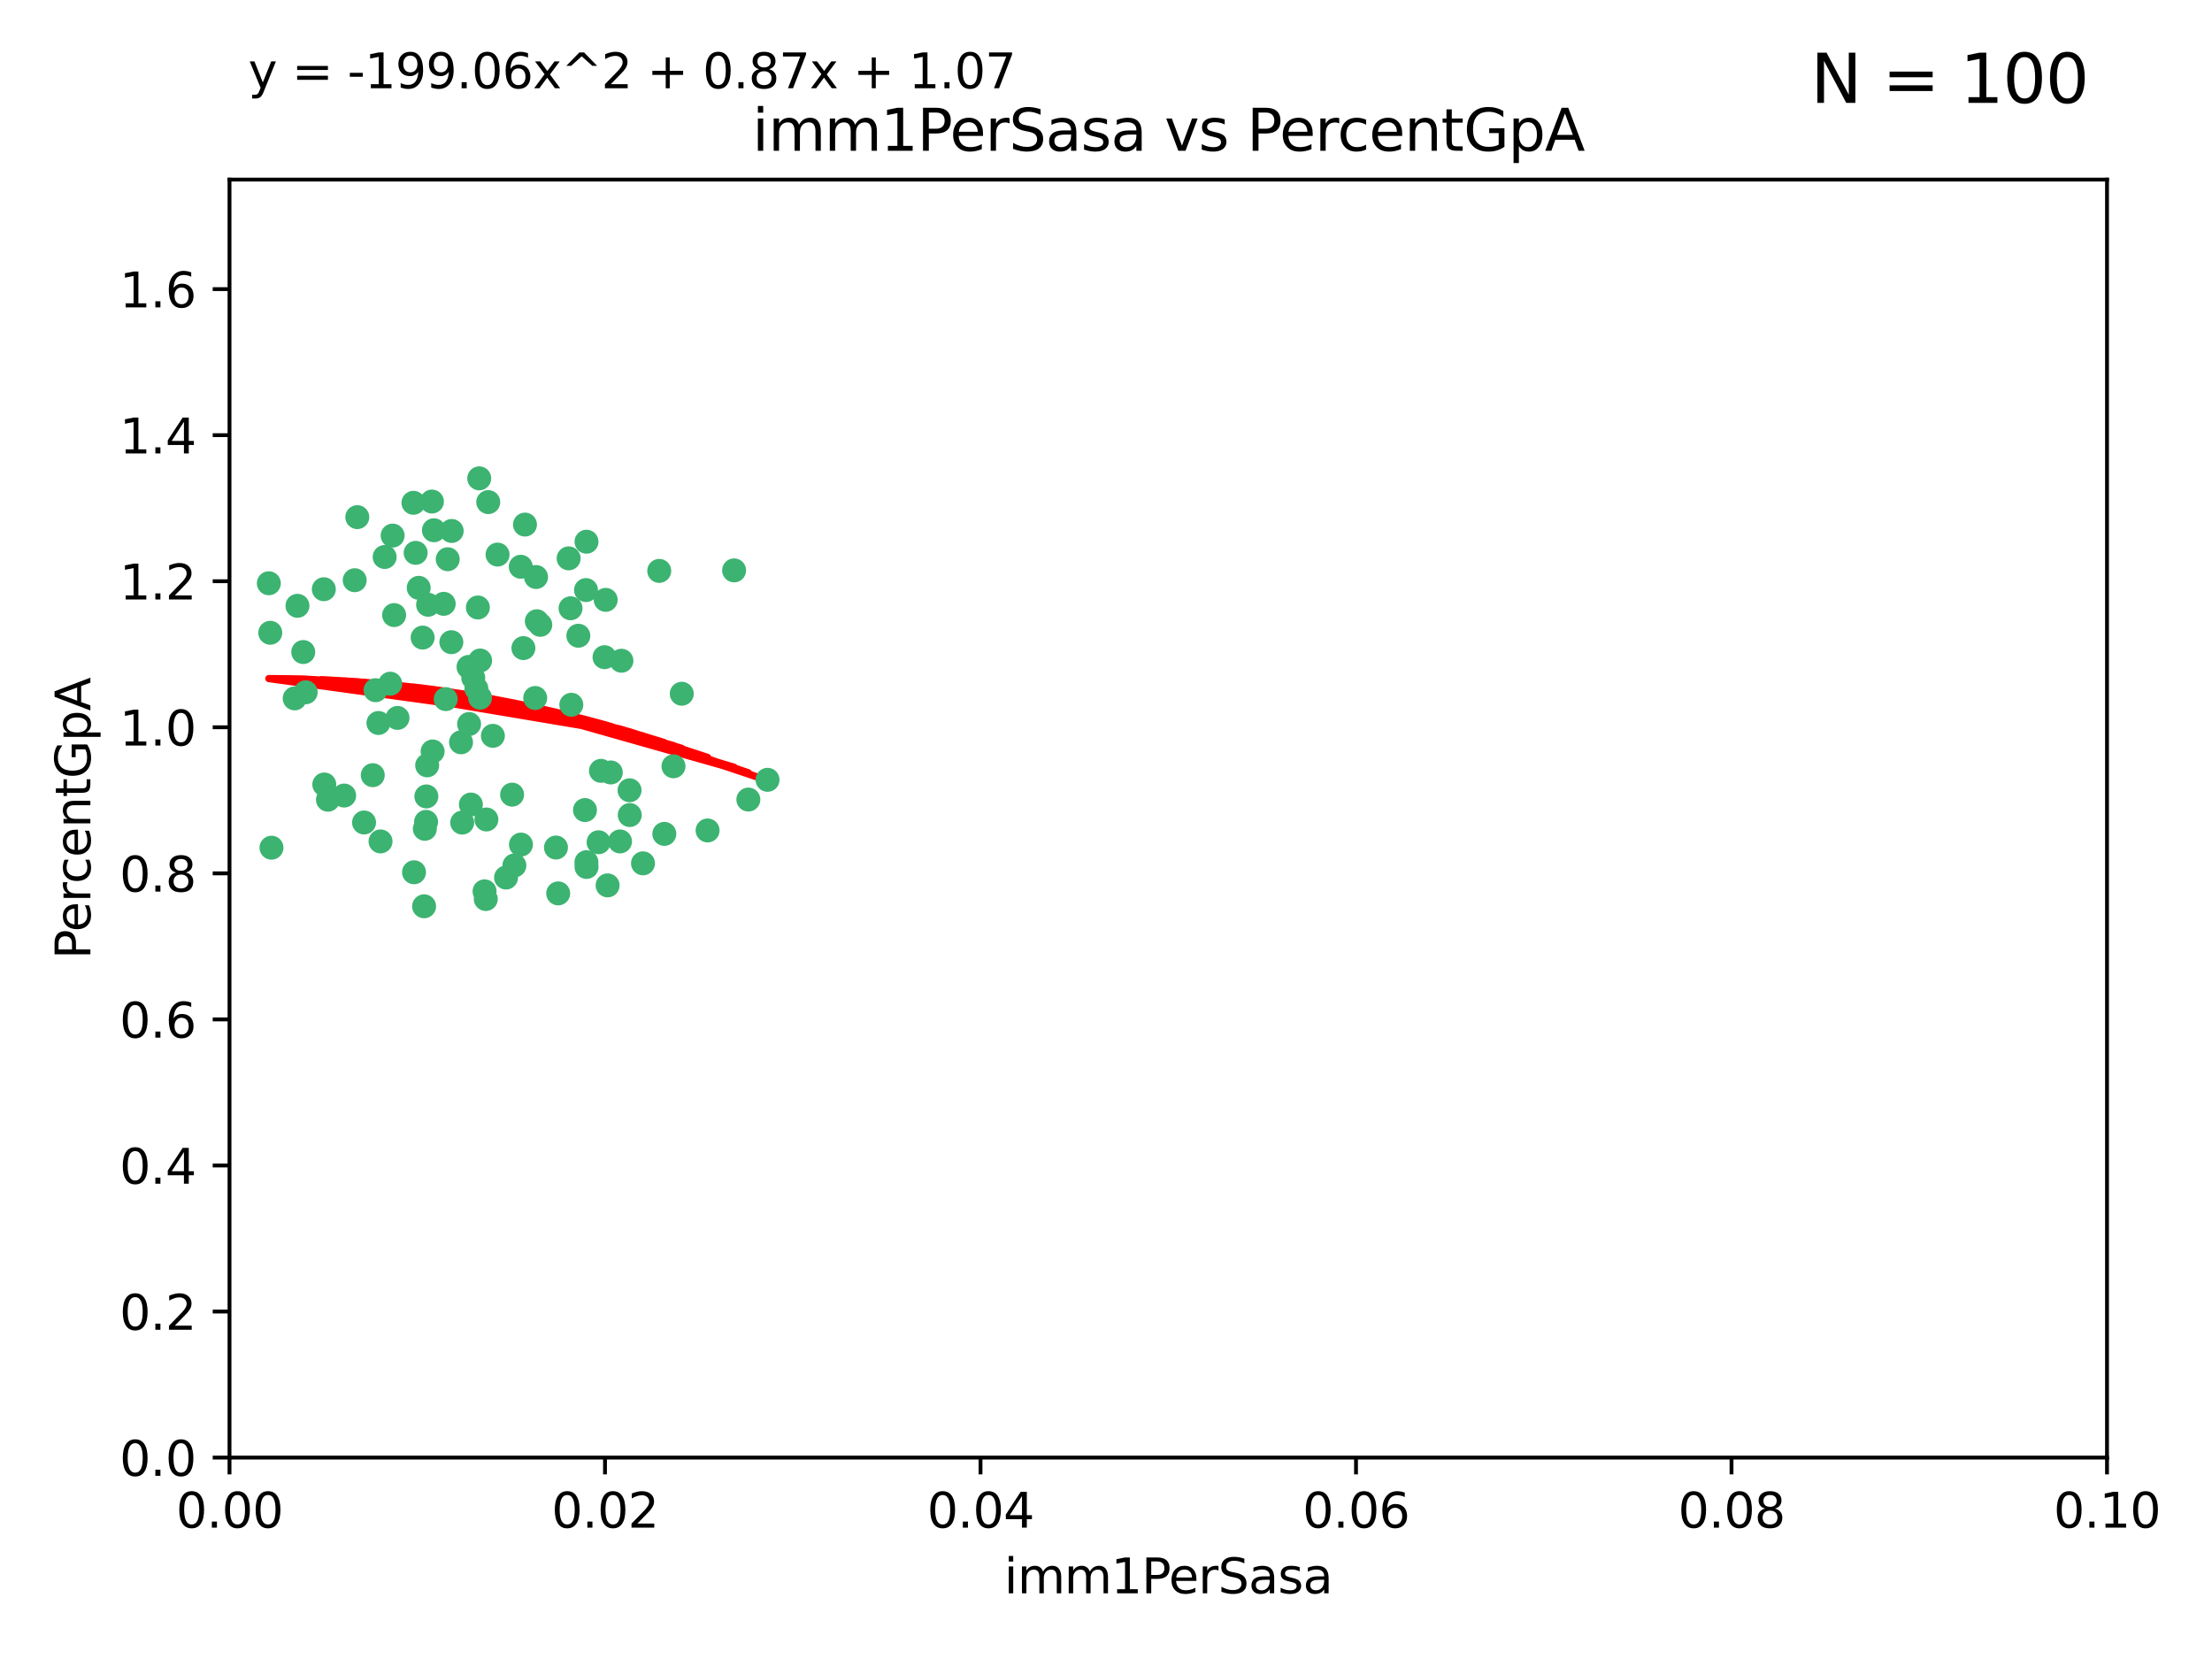 <?xml version="1.0" encoding="utf-8" standalone="no"?>
<!DOCTYPE svg PUBLIC "-//W3C//DTD SVG 1.1//EN"
  "http://www.w3.org/Graphics/SVG/1.1/DTD/svg11.dtd">
<svg xmlns:xlink="http://www.w3.org/1999/xlink" width="460.8pt" height="345.6pt" viewBox="0 0 460.8 345.6" xmlns="http://www.w3.org/2000/svg" version="1.1">
 <defs>
  <style type="text/css">*{stroke-linejoin: round; stroke-linecap: butt}</style>
 </defs>
 <g id="figure_1">
  <g id="patch_1">
   <path d="M 0 345.6 
L 460.8 345.6 
L 460.8 0 
L 0 0 
z
" style="fill: #ffffff"/>
  </g>
  <g id="axes_1">
   <g id="patch_2">
    <path d="M 47.81 303.64 
L 438.93 303.64 
L 438.93 37.411 
L 47.81 37.411 
z
" style="fill: #ffffff"/>
   </g>
   <g id="PathCollection_1">
    <defs>
     <path id="m22b43f1ec6" d="M 0 1.118 
C 0.297 1.118 0.581 1 0.791 0.791 
C 1 0.581 1.118 0.297 1.118 0 
C 1.118 -0.297 1 -0.581 0.791 -0.791 
C 0.581 -1 0.297 -1.118 0 -1.118 
C -0.297 -1.118 -0.581 -1 -0.791 -0.791 
C -1 -0.581 -1.118 -0.297 -1.118 0 
C -1.118 0.297 -1 0.581 -0.791 0.791 
C -0.581 1 -0.297 1.118 0 1.118 
z
" style="stroke: #3cb371"/>
    </defs>
    <g clip-path="url(#p23d44a0686)">
     <use xlink:href="#m22b43f1ec6" x="67.459" y="122.746" style="fill: #3cb371; stroke: #3cb371"/>
     <use xlink:href="#m22b43f1ec6" x="67.554" y="163.425" style="fill: #3cb371; stroke: #3cb371"/>
     <use xlink:href="#m22b43f1ec6" x="74.432" y="107.729" style="fill: #3cb371; stroke: #3cb371"/>
     <use xlink:href="#m22b43f1ec6" x="99.832" y="99.65" style="fill: #3cb371; stroke: #3cb371"/>
     <use xlink:href="#m22b43f1ec6" x="86.128" y="104.74" style="fill: #3cb371; stroke: #3cb371"/>
     <use xlink:href="#m22b43f1ec6" x="97.602" y="138.932" style="fill: #3cb371; stroke: #3cb371"/>
     <use xlink:href="#m22b43f1ec6" x="109.363" y="109.279" style="fill: #3cb371; stroke: #3cb371"/>
     <use xlink:href="#m22b43f1ec6" x="68.316" y="166.592" style="fill: #3cb371; stroke: #3cb371"/>
     <use xlink:href="#m22b43f1ec6" x="107.155" y="180.293" style="fill: #3cb371; stroke: #3cb371"/>
     <use xlink:href="#m22b43f1ec6" x="101.711" y="104.597" style="fill: #3cb371; stroke: #3cb371"/>
     <use xlink:href="#m22b43f1ec6" x="99.243" y="143.468" style="fill: #3cb371; stroke: #3cb371"/>
     <use xlink:href="#m22b43f1ec6" x="108.482" y="118.066" style="fill: #3cb371; stroke: #3cb371"/>
     <use xlink:href="#m22b43f1ec6" x="93.269" y="116.498" style="fill: #3cb371; stroke: #3cb371"/>
     <use xlink:href="#m22b43f1ec6" x="89.976" y="104.481" style="fill: #3cb371; stroke: #3cb371"/>
     <use xlink:href="#m22b43f1ec6" x="94.093" y="110.612" style="fill: #3cb371; stroke: #3cb371"/>
     <use xlink:href="#m22b43f1ec6" x="89.179" y="125.981" style="fill: #3cb371; stroke: #3cb371"/>
     <use xlink:href="#m22b43f1ec6" x="103.652" y="115.528" style="fill: #3cb371; stroke: #3cb371"/>
     <use xlink:href="#m22b43f1ec6" x="77.652" y="161.483" style="fill: #3cb371; stroke: #3cb371"/>
     <use xlink:href="#m22b43f1ec6" x="94.024" y="133.778" style="fill: #3cb371; stroke: #3cb371"/>
     <use xlink:href="#m22b43f1ec6" x="88.986" y="159.437" style="fill: #3cb371; stroke: #3cb371"/>
     <use xlink:href="#m22b43f1ec6" x="111.83" y="129.414" style="fill: #3cb371; stroke: #3cb371"/>
     <use xlink:href="#m22b43f1ec6" x="96.284" y="171.362" style="fill: #3cb371; stroke: #3cb371"/>
     <use xlink:href="#m22b43f1ec6" x="78.234" y="143.785" style="fill: #3cb371; stroke: #3cb371"/>
     <use xlink:href="#m22b43f1ec6" x="63.169" y="135.829" style="fill: #3cb371; stroke: #3cb371"/>
     <use xlink:href="#m22b43f1ec6" x="61.967" y="126.199" style="fill: #3cb371; stroke: #3cb371"/>
     <use xlink:href="#m22b43f1ec6" x="122.166" y="179.608" style="fill: #3cb371; stroke: #3cb371"/>
     <use xlink:href="#m22b43f1ec6" x="82.103" y="128.13" style="fill: #3cb371; stroke: #3cb371"/>
     <use xlink:href="#m22b43f1ec6" x="111.493" y="145.405" style="fill: #3cb371; stroke: #3cb371"/>
     <use xlink:href="#m22b43f1ec6" x="109.034" y="135.01" style="fill: #3cb371; stroke: #3cb371"/>
     <use xlink:href="#m22b43f1ec6" x="120.478" y="132.436" style="fill: #3cb371; stroke: #3cb371"/>
     <use xlink:href="#m22b43f1ec6" x="82.808" y="149.556" style="fill: #3cb371; stroke: #3cb371"/>
     <use xlink:href="#m22b43f1ec6" x="100.943" y="185.679" style="fill: #3cb371; stroke: #3cb371"/>
     <use xlink:href="#m22b43f1ec6" x="122.186" y="180.6" style="fill: #3cb371; stroke: #3cb371"/>
     <use xlink:href="#m22b43f1ec6" x="118.857" y="126.716" style="fill: #3cb371; stroke: #3cb371"/>
     <use xlink:href="#m22b43f1ec6" x="99.55" y="126.55" style="fill: #3cb371; stroke: #3cb371"/>
     <use xlink:href="#m22b43f1ec6" x="112.551" y="130.162" style="fill: #3cb371; stroke: #3cb371"/>
     <use xlink:href="#m22b43f1ec6" x="118.461" y="116.315" style="fill: #3cb371; stroke: #3cb371"/>
     <use xlink:href="#m22b43f1ec6" x="124.695" y="175.456" style="fill: #3cb371; stroke: #3cb371"/>
     <use xlink:href="#m22b43f1ec6" x="98.095" y="167.599" style="fill: #3cb371; stroke: #3cb371"/>
     <use xlink:href="#m22b43f1ec6" x="81.793" y="111.568" style="fill: #3cb371; stroke: #3cb371"/>
     <use xlink:href="#m22b43f1ec6" x="116.283" y="186.109" style="fill: #3cb371; stroke: #3cb371"/>
     <use xlink:href="#m22b43f1ec6" x="140.298" y="159.632" style="fill: #3cb371; stroke: #3cb371"/>
     <use xlink:href="#m22b43f1ec6" x="111.668" y="120.202" style="fill: #3cb371; stroke: #3cb371"/>
     <use xlink:href="#m22b43f1ec6" x="152.93" y="118.821" style="fill: #3cb371; stroke: #3cb371"/>
     <use xlink:href="#m22b43f1ec6" x="106.682" y="165.538" style="fill: #3cb371; stroke: #3cb371"/>
     <use xlink:href="#m22b43f1ec6" x="115.819" y="176.558" style="fill: #3cb371; stroke: #3cb371"/>
     <use xlink:href="#m22b43f1ec6" x="56.558" y="176.591" style="fill: #3cb371; stroke: #3cb371"/>
     <use xlink:href="#m22b43f1ec6" x="61.387" y="145.489" style="fill: #3cb371; stroke: #3cb371"/>
     <use xlink:href="#m22b43f1ec6" x="86.249" y="181.71" style="fill: #3cb371; stroke: #3cb371"/>
     <use xlink:href="#m22b43f1ec6" x="142.022" y="144.518" style="fill: #3cb371; stroke: #3cb371"/>
     <use xlink:href="#m22b43f1ec6" x="125.932" y="136.9" style="fill: #3cb371; stroke: #3cb371"/>
     <use xlink:href="#m22b43f1ec6" x="159.892" y="162.45" style="fill: #3cb371; stroke: #3cb371"/>
     <use xlink:href="#m22b43f1ec6" x="121.86" y="168.751" style="fill: #3cb371; stroke: #3cb371"/>
     <use xlink:href="#m22b43f1ec6" x="56.301" y="131.819" style="fill: #3cb371; stroke: #3cb371"/>
     <use xlink:href="#m22b43f1ec6" x="97.72" y="150.825" style="fill: #3cb371; stroke: #3cb371"/>
     <use xlink:href="#m22b43f1ec6" x="90.393" y="110.46" style="fill: #3cb371; stroke: #3cb371"/>
     <use xlink:href="#m22b43f1ec6" x="129.454" y="137.643" style="fill: #3cb371; stroke: #3cb371"/>
     <use xlink:href="#m22b43f1ec6" x="155.898" y="166.563" style="fill: #3cb371; stroke: #3cb371"/>
     <use xlink:href="#m22b43f1ec6" x="100.006" y="145.346" style="fill: #3cb371; stroke: #3cb371"/>
     <use xlink:href="#m22b43f1ec6" x="88.818" y="165.91" style="fill: #3cb371; stroke: #3cb371"/>
     <use xlink:href="#m22b43f1ec6" x="73.891" y="120.872" style="fill: #3cb371; stroke: #3cb371"/>
     <use xlink:href="#m22b43f1ec6" x="108.524" y="175.941" style="fill: #3cb371; stroke: #3cb371"/>
     <use xlink:href="#m22b43f1ec6" x="147.405" y="172.999" style="fill: #3cb371; stroke: #3cb371"/>
     <use xlink:href="#m22b43f1ec6" x="131.187" y="169.787" style="fill: #3cb371; stroke: #3cb371"/>
     <use xlink:href="#m22b43f1ec6" x="101.196" y="187.28" style="fill: #3cb371; stroke: #3cb371"/>
     <use xlink:href="#m22b43f1ec6" x="78.838" y="150.61" style="fill: #3cb371; stroke: #3cb371"/>
     <use xlink:href="#m22b43f1ec6" x="102.676" y="153.289" style="fill: #3cb371; stroke: #3cb371"/>
     <use xlink:href="#m22b43f1ec6" x="80.132" y="116.028" style="fill: #3cb371; stroke: #3cb371"/>
     <use xlink:href="#m22b43f1ec6" x="127.243" y="160.916" style="fill: #3cb371; stroke: #3cb371"/>
     <use xlink:href="#m22b43f1ec6" x="79.272" y="175.282" style="fill: #3cb371; stroke: #3cb371"/>
     <use xlink:href="#m22b43f1ec6" x="88.044" y="132.821" style="fill: #3cb371; stroke: #3cb371"/>
     <use xlink:href="#m22b43f1ec6" x="71.693" y="165.726" style="fill: #3cb371; stroke: #3cb371"/>
     <use xlink:href="#m22b43f1ec6" x="92.848" y="145.637" style="fill: #3cb371; stroke: #3cb371"/>
     <use xlink:href="#m22b43f1ec6" x="75.839" y="171.339" style="fill: #3cb371; stroke: #3cb371"/>
     <use xlink:href="#m22b43f1ec6" x="96.041" y="154.635" style="fill: #3cb371; stroke: #3cb371"/>
     <use xlink:href="#m22b43f1ec6" x="100.017" y="137.596" style="fill: #3cb371; stroke: #3cb371"/>
     <use xlink:href="#m22b43f1ec6" x="81.298" y="142.428" style="fill: #3cb371; stroke: #3cb371"/>
     <use xlink:href="#m22b43f1ec6" x="133.945" y="179.85" style="fill: #3cb371; stroke: #3cb371"/>
     <use xlink:href="#m22b43f1ec6" x="63.677" y="144.219" style="fill: #3cb371; stroke: #3cb371"/>
     <use xlink:href="#m22b43f1ec6" x="92.431" y="125.788" style="fill: #3cb371; stroke: #3cb371"/>
     <use xlink:href="#m22b43f1ec6" x="87.225" y="122.454" style="fill: #3cb371; stroke: #3cb371"/>
     <use xlink:href="#m22b43f1ec6" x="90.124" y="156.546" style="fill: #3cb371; stroke: #3cb371"/>
     <use xlink:href="#m22b43f1ec6" x="129.162" y="175.285" style="fill: #3cb371; stroke: #3cb371"/>
     <use xlink:href="#m22b43f1ec6" x="138.39" y="173.711" style="fill: #3cb371; stroke: #3cb371"/>
     <use xlink:href="#m22b43f1ec6" x="98.59" y="141.214" style="fill: #3cb371; stroke: #3cb371"/>
     <use xlink:href="#m22b43f1ec6" x="56.004" y="121.505" style="fill: #3cb371; stroke: #3cb371"/>
     <use xlink:href="#m22b43f1ec6" x="126.179" y="124.962" style="fill: #3cb371; stroke: #3cb371"/>
     <use xlink:href="#m22b43f1ec6" x="105.419" y="182.808" style="fill: #3cb371; stroke: #3cb371"/>
     <use xlink:href="#m22b43f1ec6" x="131.149" y="164.629" style="fill: #3cb371; stroke: #3cb371"/>
     <use xlink:href="#m22b43f1ec6" x="88.502" y="172.657" style="fill: #3cb371; stroke: #3cb371"/>
     <use xlink:href="#m22b43f1ec6" x="101.324" y="170.709" style="fill: #3cb371; stroke: #3cb371"/>
     <use xlink:href="#m22b43f1ec6" x="122.181" y="112.848" style="fill: #3cb371; stroke: #3cb371"/>
     <use xlink:href="#m22b43f1ec6" x="126.578" y="184.441" style="fill: #3cb371; stroke: #3cb371"/>
     <use xlink:href="#m22b43f1ec6" x="119.015" y="146.818" style="fill: #3cb371; stroke: #3cb371"/>
     <use xlink:href="#m22b43f1ec6" x="88.348" y="188.798" style="fill: #3cb371; stroke: #3cb371"/>
     <use xlink:href="#m22b43f1ec6" x="88.756" y="171.213" style="fill: #3cb371; stroke: #3cb371"/>
     <use xlink:href="#m22b43f1ec6" x="137.331" y="118.928" style="fill: #3cb371; stroke: #3cb371"/>
     <use xlink:href="#m22b43f1ec6" x="86.588" y="115.169" style="fill: #3cb371; stroke: #3cb371"/>
     <use xlink:href="#m22b43f1ec6" x="125.19" y="160.581" style="fill: #3cb371; stroke: #3cb371"/>
     <use xlink:href="#m22b43f1ec6" x="122.075" y="122.922" style="fill: #3cb371; stroke: #3cb371"/>
    </g>
   </g>
   <g id="matplotlib.axis_1">
    <g id="xtick_1">
     <g id="line2d_1">
      <defs>
       <path id="mb2b8a69424" d="M 0 0 
L 0 3.5 
" style="stroke: #000000; stroke-width: 0.8"/>
      </defs>
      <g>
       <use xlink:href="#mb2b8a69424" x="47.81" y="303.64" style="stroke: #000000; stroke-width: 0.8"/>
      </g>
     </g>
     <g id="text_1">
      <!-- 0.00 -->
      <g transform="translate(36.677 318.238)scale(0.1 -0.1)">
       <defs>
        <path id="DejaVuSans-30" d="M 2034 4250 
Q 1547 4250 1301 3770 
Q 1056 3291 1056 2328 
Q 1056 1369 1301 889 
Q 1547 409 2034 409 
Q 2525 409 2770 889 
Q 3016 1369 3016 2328 
Q 3016 3291 2770 3770 
Q 2525 4250 2034 4250 
z
M 2034 4750 
Q 2819 4750 3233 4129 
Q 3647 3509 3647 2328 
Q 3647 1150 3233 529 
Q 2819 -91 2034 -91 
Q 1250 -91 836 529 
Q 422 1150 422 2328 
Q 422 3509 836 4129 
Q 1250 4750 2034 4750 
z
" transform="scale(0.016)"/>
        <path id="DejaVuSans-2e" d="M 684 794 
L 1344 794 
L 1344 0 
L 684 0 
L 684 794 
z
" transform="scale(0.016)"/>
       </defs>
       <use xlink:href="#DejaVuSans-30"/>
       <use xlink:href="#DejaVuSans-2e" x="63.623"/>
       <use xlink:href="#DejaVuSans-30" x="95.41"/>
       <use xlink:href="#DejaVuSans-30" x="159.033"/>
      </g>
     </g>
    </g>
    <g id="xtick_2">
     <g id="line2d_2">
      <g>
       <use xlink:href="#mb2b8a69424" x="126.034" y="303.64" style="stroke: #000000; stroke-width: 0.8"/>
      </g>
     </g>
     <g id="text_2">
      <!-- 0.02 -->
      <g transform="translate(114.901 318.238)scale(0.1 -0.1)">
       <defs>
        <path id="DejaVuSans-32" d="M 1228 531 
L 3431 531 
L 3431 0 
L 469 0 
L 469 531 
Q 828 903 1448 1529 
Q 2069 2156 2228 2338 
Q 2531 2678 2651 2914 
Q 2772 3150 2772 3378 
Q 2772 3750 2511 3984 
Q 2250 4219 1831 4219 
Q 1534 4219 1204 4116 
Q 875 4013 500 3803 
L 500 4441 
Q 881 4594 1212 4672 
Q 1544 4750 1819 4750 
Q 2544 4750 2975 4387 
Q 3406 4025 3406 3419 
Q 3406 3131 3298 2873 
Q 3191 2616 2906 2266 
Q 2828 2175 2409 1742 
Q 1991 1309 1228 531 
z
" transform="scale(0.016)"/>
       </defs>
       <use xlink:href="#DejaVuSans-30"/>
       <use xlink:href="#DejaVuSans-2e" x="63.623"/>
       <use xlink:href="#DejaVuSans-30" x="95.41"/>
       <use xlink:href="#DejaVuSans-32" x="159.033"/>
      </g>
     </g>
    </g>
    <g id="xtick_3">
     <g id="line2d_3">
      <g>
       <use xlink:href="#mb2b8a69424" x="204.258" y="303.64" style="stroke: #000000; stroke-width: 0.8"/>
      </g>
     </g>
     <g id="text_3">
      <!-- 0.04 -->
      <g transform="translate(193.125 318.238)scale(0.1 -0.1)">
       <defs>
        <path id="DejaVuSans-34" d="M 2419 4116 
L 825 1625 
L 2419 1625 
L 2419 4116 
z
M 2253 4666 
L 3047 4666 
L 3047 1625 
L 3713 1625 
L 3713 1100 
L 3047 1100 
L 3047 0 
L 2419 0 
L 2419 1100 
L 313 1100 
L 313 1709 
L 2253 4666 
z
" transform="scale(0.016)"/>
       </defs>
       <use xlink:href="#DejaVuSans-30"/>
       <use xlink:href="#DejaVuSans-2e" x="63.623"/>
       <use xlink:href="#DejaVuSans-30" x="95.41"/>
       <use xlink:href="#DejaVuSans-34" x="159.033"/>
      </g>
     </g>
    </g>
    <g id="xtick_4">
     <g id="line2d_4">
      <g>
       <use xlink:href="#mb2b8a69424" x="282.482" y="303.64" style="stroke: #000000; stroke-width: 0.8"/>
      </g>
     </g>
     <g id="text_4">
      <!-- 0.06 -->
      <g transform="translate(271.349 318.238)scale(0.1 -0.1)">
       <defs>
        <path id="DejaVuSans-36" d="M 2113 2584 
Q 1688 2584 1439 2293 
Q 1191 2003 1191 1497 
Q 1191 994 1439 701 
Q 1688 409 2113 409 
Q 2538 409 2786 701 
Q 3034 994 3034 1497 
Q 3034 2003 2786 2293 
Q 2538 2584 2113 2584 
z
M 3366 4563 
L 3366 3988 
Q 3128 4100 2886 4159 
Q 2644 4219 2406 4219 
Q 1781 4219 1451 3797 
Q 1122 3375 1075 2522 
Q 1259 2794 1537 2939 
Q 1816 3084 2150 3084 
Q 2853 3084 3261 2657 
Q 3669 2231 3669 1497 
Q 3669 778 3244 343 
Q 2819 -91 2113 -91 
Q 1303 -91 875 529 
Q 447 1150 447 2328 
Q 447 3434 972 4092 
Q 1497 4750 2381 4750 
Q 2619 4750 2861 4703 
Q 3103 4656 3366 4563 
z
" transform="scale(0.016)"/>
       </defs>
       <use xlink:href="#DejaVuSans-30"/>
       <use xlink:href="#DejaVuSans-2e" x="63.623"/>
       <use xlink:href="#DejaVuSans-30" x="95.41"/>
       <use xlink:href="#DejaVuSans-36" x="159.033"/>
      </g>
     </g>
    </g>
    <g id="xtick_5">
     <g id="line2d_5">
      <g>
       <use xlink:href="#mb2b8a69424" x="360.706" y="303.64" style="stroke: #000000; stroke-width: 0.8"/>
      </g>
     </g>
     <g id="text_5">
      <!-- 0.08 -->
      <g transform="translate(349.573 318.238)scale(0.1 -0.1)">
       <defs>
        <path id="DejaVuSans-38" d="M 2034 2216 
Q 1584 2216 1326 1975 
Q 1069 1734 1069 1313 
Q 1069 891 1326 650 
Q 1584 409 2034 409 
Q 2484 409 2743 651 
Q 3003 894 3003 1313 
Q 3003 1734 2745 1975 
Q 2488 2216 2034 2216 
z
M 1403 2484 
Q 997 2584 770 2862 
Q 544 3141 544 3541 
Q 544 4100 942 4425 
Q 1341 4750 2034 4750 
Q 2731 4750 3128 4425 
Q 3525 4100 3525 3541 
Q 3525 3141 3298 2862 
Q 3072 2584 2669 2484 
Q 3125 2378 3379 2068 
Q 3634 1759 3634 1313 
Q 3634 634 3220 271 
Q 2806 -91 2034 -91 
Q 1263 -91 848 271 
Q 434 634 434 1313 
Q 434 1759 690 2068 
Q 947 2378 1403 2484 
z
M 1172 3481 
Q 1172 3119 1398 2916 
Q 1625 2713 2034 2713 
Q 2441 2713 2670 2916 
Q 2900 3119 2900 3481 
Q 2900 3844 2670 4047 
Q 2441 4250 2034 4250 
Q 1625 4250 1398 4047 
Q 1172 3844 1172 3481 
z
" transform="scale(0.016)"/>
       </defs>
       <use xlink:href="#DejaVuSans-30"/>
       <use xlink:href="#DejaVuSans-2e" x="63.623"/>
       <use xlink:href="#DejaVuSans-30" x="95.41"/>
       <use xlink:href="#DejaVuSans-38" x="159.033"/>
      </g>
     </g>
    </g>
    <g id="xtick_6">
     <g id="line2d_6">
      <g>
       <use xlink:href="#mb2b8a69424" x="438.93" y="303.64" style="stroke: #000000; stroke-width: 0.8"/>
      </g>
     </g>
     <g id="text_6">
      <!-- 0.10 -->
      <g transform="translate(427.797 318.238)scale(0.1 -0.1)">
       <defs>
        <path id="DejaVuSans-31" d="M 794 531 
L 1825 531 
L 1825 4091 
L 703 3866 
L 703 4441 
L 1819 4666 
L 2450 4666 
L 2450 531 
L 3481 531 
L 3481 0 
L 794 0 
L 794 531 
z
" transform="scale(0.016)"/>
       </defs>
       <use xlink:href="#DejaVuSans-30"/>
       <use xlink:href="#DejaVuSans-2e" x="63.623"/>
       <use xlink:href="#DejaVuSans-31" x="95.41"/>
       <use xlink:href="#DejaVuSans-30" x="159.033"/>
      </g>
     </g>
    </g>
    <g id="text_7">
     <!-- imm1PerSasa -->
     <g transform="translate(209.186 331.917)scale(0.1 -0.1)">
      <defs>
       <path id="DejaVuSans-69" d="M 603 3500 
L 1178 3500 
L 1178 0 
L 603 0 
L 603 3500 
z
M 603 4863 
L 1178 4863 
L 1178 4134 
L 603 4134 
L 603 4863 
z
" transform="scale(0.016)"/>
       <path id="DejaVuSans-6d" d="M 3328 2828 
Q 3544 3216 3844 3400 
Q 4144 3584 4550 3584 
Q 5097 3584 5394 3201 
Q 5691 2819 5691 2113 
L 5691 0 
L 5113 0 
L 5113 2094 
Q 5113 2597 4934 2840 
Q 4756 3084 4391 3084 
Q 3944 3084 3684 2787 
Q 3425 2491 3425 1978 
L 3425 0 
L 2847 0 
L 2847 2094 
Q 2847 2600 2669 2842 
Q 2491 3084 2119 3084 
Q 1678 3084 1418 2786 
Q 1159 2488 1159 1978 
L 1159 0 
L 581 0 
L 581 3500 
L 1159 3500 
L 1159 2956 
Q 1356 3278 1631 3431 
Q 1906 3584 2284 3584 
Q 2666 3584 2933 3390 
Q 3200 3197 3328 2828 
z
" transform="scale(0.016)"/>
       <path id="DejaVuSans-50" d="M 1259 4147 
L 1259 2394 
L 2053 2394 
Q 2494 2394 2734 2622 
Q 2975 2850 2975 3272 
Q 2975 3691 2734 3919 
Q 2494 4147 2053 4147 
L 1259 4147 
z
M 628 4666 
L 2053 4666 
Q 2838 4666 3239 4311 
Q 3641 3956 3641 3272 
Q 3641 2581 3239 2228 
Q 2838 1875 2053 1875 
L 1259 1875 
L 1259 0 
L 628 0 
L 628 4666 
z
" transform="scale(0.016)"/>
       <path id="DejaVuSans-65" d="M 3597 1894 
L 3597 1613 
L 953 1613 
Q 991 1019 1311 708 
Q 1631 397 2203 397 
Q 2534 397 2845 478 
Q 3156 559 3463 722 
L 3463 178 
Q 3153 47 2828 -22 
Q 2503 -91 2169 -91 
Q 1331 -91 842 396 
Q 353 884 353 1716 
Q 353 2575 817 3079 
Q 1281 3584 2069 3584 
Q 2775 3584 3186 3129 
Q 3597 2675 3597 1894 
z
M 3022 2063 
Q 3016 2534 2758 2815 
Q 2500 3097 2075 3097 
Q 1594 3097 1305 2825 
Q 1016 2553 972 2059 
L 3022 2063 
z
" transform="scale(0.016)"/>
       <path id="DejaVuSans-72" d="M 2631 2963 
Q 2534 3019 2420 3045 
Q 2306 3072 2169 3072 
Q 1681 3072 1420 2755 
Q 1159 2438 1159 1844 
L 1159 0 
L 581 0 
L 581 3500 
L 1159 3500 
L 1159 2956 
Q 1341 3275 1631 3429 
Q 1922 3584 2338 3584 
Q 2397 3584 2469 3576 
Q 2541 3569 2628 3553 
L 2631 2963 
z
" transform="scale(0.016)"/>
       <path id="DejaVuSans-53" d="M 3425 4513 
L 3425 3897 
Q 3066 4069 2747 4153 
Q 2428 4238 2131 4238 
Q 1616 4238 1336 4038 
Q 1056 3838 1056 3469 
Q 1056 3159 1242 3001 
Q 1428 2844 1947 2747 
L 2328 2669 
Q 3034 2534 3370 2195 
Q 3706 1856 3706 1288 
Q 3706 609 3251 259 
Q 2797 -91 1919 -91 
Q 1588 -91 1214 -16 
Q 841 59 441 206 
L 441 856 
Q 825 641 1194 531 
Q 1563 422 1919 422 
Q 2459 422 2753 634 
Q 3047 847 3047 1241 
Q 3047 1584 2836 1778 
Q 2625 1972 2144 2069 
L 1759 2144 
Q 1053 2284 737 2584 
Q 422 2884 422 3419 
Q 422 4038 858 4394 
Q 1294 4750 2059 4750 
Q 2388 4750 2728 4690 
Q 3069 4631 3425 4513 
z
" transform="scale(0.016)"/>
       <path id="DejaVuSans-61" d="M 2194 1759 
Q 1497 1759 1228 1600 
Q 959 1441 959 1056 
Q 959 750 1161 570 
Q 1363 391 1709 391 
Q 2188 391 2477 730 
Q 2766 1069 2766 1631 
L 2766 1759 
L 2194 1759 
z
M 3341 1997 
L 3341 0 
L 2766 0 
L 2766 531 
Q 2569 213 2275 61 
Q 1981 -91 1556 -91 
Q 1019 -91 701 211 
Q 384 513 384 1019 
Q 384 1609 779 1909 
Q 1175 2209 1959 2209 
L 2766 2209 
L 2766 2266 
Q 2766 2663 2505 2880 
Q 2244 3097 1772 3097 
Q 1472 3097 1187 3025 
Q 903 2953 641 2809 
L 641 3341 
Q 956 3463 1253 3523 
Q 1550 3584 1831 3584 
Q 2591 3584 2966 3190 
Q 3341 2797 3341 1997 
z
" transform="scale(0.016)"/>
       <path id="DejaVuSans-73" d="M 2834 3397 
L 2834 2853 
Q 2591 2978 2328 3040 
Q 2066 3103 1784 3103 
Q 1356 3103 1142 2972 
Q 928 2841 928 2578 
Q 928 2378 1081 2264 
Q 1234 2150 1697 2047 
L 1894 2003 
Q 2506 1872 2764 1633 
Q 3022 1394 3022 966 
Q 3022 478 2636 193 
Q 2250 -91 1575 -91 
Q 1294 -91 989 -36 
Q 684 19 347 128 
L 347 722 
Q 666 556 975 473 
Q 1284 391 1588 391 
Q 1994 391 2212 530 
Q 2431 669 2431 922 
Q 2431 1156 2273 1281 
Q 2116 1406 1581 1522 
L 1381 1569 
Q 847 1681 609 1914 
Q 372 2147 372 2553 
Q 372 3047 722 3315 
Q 1072 3584 1716 3584 
Q 2034 3584 2315 3537 
Q 2597 3491 2834 3397 
z
" transform="scale(0.016)"/>
      </defs>
      <use xlink:href="#DejaVuSans-69"/>
      <use xlink:href="#DejaVuSans-6d" x="27.783"/>
      <use xlink:href="#DejaVuSans-6d" x="125.195"/>
      <use xlink:href="#DejaVuSans-31" x="222.607"/>
      <use xlink:href="#DejaVuSans-50" x="286.23"/>
      <use xlink:href="#DejaVuSans-65" x="342.908"/>
      <use xlink:href="#DejaVuSans-72" x="404.432"/>
      <use xlink:href="#DejaVuSans-53" x="445.545"/>
      <use xlink:href="#DejaVuSans-61" x="509.021"/>
      <use xlink:href="#DejaVuSans-73" x="570.301"/>
      <use xlink:href="#DejaVuSans-61" x="622.4"/>
     </g>
    </g>
   </g>
   <g id="matplotlib.axis_2">
    <g id="ytick_1">
     <g id="line2d_7">
      <defs>
       <path id="mc31caf0c9e" d="M 0 0 
L -3.5 0 
" style="stroke: #000000; stroke-width: 0.8"/>
      </defs>
      <g>
       <use xlink:href="#mc31caf0c9e" x="47.81" y="303.64" style="stroke: #000000; stroke-width: 0.8"/>
      </g>
     </g>
     <g id="text_8">
      <!-- 0.0 -->
      <g transform="translate(24.907 307.439)scale(0.1 -0.1)">
       <use xlink:href="#DejaVuSans-30"/>
       <use xlink:href="#DejaVuSans-2e" x="63.623"/>
       <use xlink:href="#DejaVuSans-30" x="95.41"/>
      </g>
     </g>
    </g>
    <g id="ytick_2">
     <g id="line2d_8">
      <g>
       <use xlink:href="#mc31caf0c9e" x="47.81" y="273.214" style="stroke: #000000; stroke-width: 0.8"/>
      </g>
     </g>
     <g id="text_9">
      <!-- 0.2 -->
      <g transform="translate(24.907 277.013)scale(0.1 -0.1)">
       <use xlink:href="#DejaVuSans-30"/>
       <use xlink:href="#DejaVuSans-2e" x="63.623"/>
       <use xlink:href="#DejaVuSans-32" x="95.41"/>
      </g>
     </g>
    </g>
    <g id="ytick_3">
     <g id="line2d_9">
      <g>
       <use xlink:href="#mc31caf0c9e" x="47.81" y="242.788" style="stroke: #000000; stroke-width: 0.8"/>
      </g>
     </g>
     <g id="text_10">
      <!-- 0.4 -->
      <g transform="translate(24.907 246.587)scale(0.1 -0.1)">
       <use xlink:href="#DejaVuSans-30"/>
       <use xlink:href="#DejaVuSans-2e" x="63.623"/>
       <use xlink:href="#DejaVuSans-34" x="95.41"/>
      </g>
     </g>
    </g>
    <g id="ytick_4">
     <g id="line2d_10">
      <g>
       <use xlink:href="#mc31caf0c9e" x="47.81" y="212.362" style="stroke: #000000; stroke-width: 0.8"/>
      </g>
     </g>
     <g id="text_11">
      <!-- 0.6 -->
      <g transform="translate(24.907 216.161)scale(0.1 -0.1)">
       <use xlink:href="#DejaVuSans-30"/>
       <use xlink:href="#DejaVuSans-2e" x="63.623"/>
       <use xlink:href="#DejaVuSans-36" x="95.41"/>
      </g>
     </g>
    </g>
    <g id="ytick_5">
     <g id="line2d_11">
      <g>
       <use xlink:href="#mc31caf0c9e" x="47.81" y="181.935" style="stroke: #000000; stroke-width: 0.8"/>
      </g>
     </g>
     <g id="text_12">
      <!-- 0.8 -->
      <g transform="translate(24.907 185.735)scale(0.1 -0.1)">
       <use xlink:href="#DejaVuSans-30"/>
       <use xlink:href="#DejaVuSans-2e" x="63.623"/>
       <use xlink:href="#DejaVuSans-38" x="95.41"/>
      </g>
     </g>
    </g>
    <g id="ytick_6">
     <g id="line2d_12">
      <g>
       <use xlink:href="#mc31caf0c9e" x="47.81" y="151.509" style="stroke: #000000; stroke-width: 0.8"/>
      </g>
     </g>
     <g id="text_13">
      <!-- 1.0 -->
      <g transform="translate(24.907 155.308)scale(0.1 -0.1)">
       <use xlink:href="#DejaVuSans-31"/>
       <use xlink:href="#DejaVuSans-2e" x="63.623"/>
       <use xlink:href="#DejaVuSans-30" x="95.41"/>
      </g>
     </g>
    </g>
    <g id="ytick_7">
     <g id="line2d_13">
      <g>
       <use xlink:href="#mc31caf0c9e" x="47.81" y="121.083" style="stroke: #000000; stroke-width: 0.8"/>
      </g>
     </g>
     <g id="text_14">
      <!-- 1.2 -->
      <g transform="translate(24.907 124.882)scale(0.1 -0.1)">
       <use xlink:href="#DejaVuSans-31"/>
       <use xlink:href="#DejaVuSans-2e" x="63.623"/>
       <use xlink:href="#DejaVuSans-32" x="95.41"/>
      </g>
     </g>
    </g>
    <g id="ytick_8">
     <g id="line2d_14">
      <g>
       <use xlink:href="#mc31caf0c9e" x="47.81" y="90.657" style="stroke: #000000; stroke-width: 0.8"/>
      </g>
     </g>
     <g id="text_15">
      <!-- 1.4 -->
      <g transform="translate(24.907 94.456)scale(0.1 -0.1)">
       <use xlink:href="#DejaVuSans-31"/>
       <use xlink:href="#DejaVuSans-2e" x="63.623"/>
       <use xlink:href="#DejaVuSans-34" x="95.41"/>
      </g>
     </g>
    </g>
    <g id="ytick_9">
     <g id="line2d_15">
      <g>
       <use xlink:href="#mc31caf0c9e" x="47.81" y="60.231" style="stroke: #000000; stroke-width: 0.8"/>
      </g>
     </g>
     <g id="text_16">
      <!-- 1.6 -->
      <g transform="translate(24.907 64.03)scale(0.1 -0.1)">
       <use xlink:href="#DejaVuSans-31"/>
       <use xlink:href="#DejaVuSans-2e" x="63.623"/>
       <use xlink:href="#DejaVuSans-36" x="95.41"/>
      </g>
     </g>
    </g>
    <g id="text_17">
     <!-- PercentGpA -->
     <g transform="translate(18.827 199.802)rotate(-90)scale(0.1 -0.1)">
      <defs>
       <path id="DejaVuSans-63" d="M 3122 3366 
L 3122 2828 
Q 2878 2963 2633 3030 
Q 2388 3097 2138 3097 
Q 1578 3097 1268 2742 
Q 959 2388 959 1747 
Q 959 1106 1268 751 
Q 1578 397 2138 397 
Q 2388 397 2633 464 
Q 2878 531 3122 666 
L 3122 134 
Q 2881 22 2623 -34 
Q 2366 -91 2075 -91 
Q 1284 -91 818 406 
Q 353 903 353 1747 
Q 353 2603 823 3093 
Q 1294 3584 2113 3584 
Q 2378 3584 2631 3529 
Q 2884 3475 3122 3366 
z
" transform="scale(0.016)"/>
       <path id="DejaVuSans-6e" d="M 3513 2113 
L 3513 0 
L 2938 0 
L 2938 2094 
Q 2938 2591 2744 2837 
Q 2550 3084 2163 3084 
Q 1697 3084 1428 2787 
Q 1159 2491 1159 1978 
L 1159 0 
L 581 0 
L 581 3500 
L 1159 3500 
L 1159 2956 
Q 1366 3272 1645 3428 
Q 1925 3584 2291 3584 
Q 2894 3584 3203 3211 
Q 3513 2838 3513 2113 
z
" transform="scale(0.016)"/>
       <path id="DejaVuSans-74" d="M 1172 4494 
L 1172 3500 
L 2356 3500 
L 2356 3053 
L 1172 3053 
L 1172 1153 
Q 1172 725 1289 603 
Q 1406 481 1766 481 
L 2356 481 
L 2356 0 
L 1766 0 
Q 1100 0 847 248 
Q 594 497 594 1153 
L 594 3053 
L 172 3053 
L 172 3500 
L 594 3500 
L 594 4494 
L 1172 4494 
z
" transform="scale(0.016)"/>
       <path id="DejaVuSans-47" d="M 3809 666 
L 3809 1919 
L 2778 1919 
L 2778 2438 
L 4434 2438 
L 4434 434 
Q 4069 175 3628 42 
Q 3188 -91 2688 -91 
Q 1594 -91 976 548 
Q 359 1188 359 2328 
Q 359 3472 976 4111 
Q 1594 4750 2688 4750 
Q 3144 4750 3555 4637 
Q 3966 4525 4313 4306 
L 4313 3634 
Q 3963 3931 3569 4081 
Q 3175 4231 2741 4231 
Q 1884 4231 1454 3753 
Q 1025 3275 1025 2328 
Q 1025 1384 1454 906 
Q 1884 428 2741 428 
Q 3075 428 3337 486 
Q 3600 544 3809 666 
z
" transform="scale(0.016)"/>
       <path id="DejaVuSans-70" d="M 1159 525 
L 1159 -1331 
L 581 -1331 
L 581 3500 
L 1159 3500 
L 1159 2969 
Q 1341 3281 1617 3432 
Q 1894 3584 2278 3584 
Q 2916 3584 3314 3078 
Q 3713 2572 3713 1747 
Q 3713 922 3314 415 
Q 2916 -91 2278 -91 
Q 1894 -91 1617 61 
Q 1341 213 1159 525 
z
M 3116 1747 
Q 3116 2381 2855 2742 
Q 2594 3103 2138 3103 
Q 1681 3103 1420 2742 
Q 1159 2381 1159 1747 
Q 1159 1113 1420 752 
Q 1681 391 2138 391 
Q 2594 391 2855 752 
Q 3116 1113 3116 1747 
z
" transform="scale(0.016)"/>
       <path id="DejaVuSans-41" d="M 2188 4044 
L 1331 1722 
L 3047 1722 
L 2188 4044 
z
M 1831 4666 
L 2547 4666 
L 4325 0 
L 3669 0 
L 3244 1197 
L 1141 1197 
L 716 0 
L 50 0 
L 1831 4666 
z
" transform="scale(0.016)"/>
      </defs>
      <use xlink:href="#DejaVuSans-50"/>
      <use xlink:href="#DejaVuSans-65" x="56.678"/>
      <use xlink:href="#DejaVuSans-72" x="118.201"/>
      <use xlink:href="#DejaVuSans-63" x="157.064"/>
      <use xlink:href="#DejaVuSans-65" x="212.045"/>
      <use xlink:href="#DejaVuSans-6e" x="273.568"/>
      <use xlink:href="#DejaVuSans-74" x="336.947"/>
      <use xlink:href="#DejaVuSans-47" x="376.156"/>
      <use xlink:href="#DejaVuSans-70" x="453.646"/>
      <use xlink:href="#DejaVuSans-41" x="517.123"/>
     </g>
    </g>
   </g>
   <g id="LineCollection_1">
    <path d="M 67.459 122.899 
L 67.459 122.594 
" clip-path="url(#p23d44a0686)" style="fill: none; stroke: #696969"/>
    <path d="M 67.554 163.606 
L 67.554 163.245 
" clip-path="url(#p23d44a0686)" style="fill: none; stroke: #696969"/>
    <path d="M 74.432 107.863 
L 74.432 107.595 
" clip-path="url(#p23d44a0686)" style="fill: none; stroke: #696969"/>
    <path d="M 99.832 99.905 
L 99.832 99.395 
" clip-path="url(#p23d44a0686)" style="fill: none; stroke: #696969"/>
    <path d="M 86.128 104.893 
L 86.128 104.586 
" clip-path="url(#p23d44a0686)" style="fill: none; stroke: #696969"/>
    <path d="M 97.602 139.14 
L 97.602 138.723 
" clip-path="url(#p23d44a0686)" style="fill: none; stroke: #696969"/>
    <path d="M 109.363 109.495 
L 109.363 109.063 
" clip-path="url(#p23d44a0686)" style="fill: none; stroke: #696969"/>
    <path d="M 68.316 166.688 
L 68.316 166.496 
" clip-path="url(#p23d44a0686)" style="fill: none; stroke: #696969"/>
    <path d="M 107.155 180.421 
L 107.155 180.165 
" clip-path="url(#p23d44a0686)" style="fill: none; stroke: #696969"/>
    <path d="M 101.711 104.783 
L 101.711 104.41 
" clip-path="url(#p23d44a0686)" style="fill: none; stroke: #696969"/>
    <path d="M 99.243 143.532 
L 99.243 143.404 
" clip-path="url(#p23d44a0686)" style="fill: none; stroke: #696969"/>
    <path d="M 108.482 118.265 
L 108.482 117.868 
" clip-path="url(#p23d44a0686)" style="fill: none; stroke: #696969"/>
    <path d="M 93.269 116.632 
L 93.269 116.365 
" clip-path="url(#p23d44a0686)" style="fill: none; stroke: #696969"/>
    <path d="M 89.976 104.672 
L 89.976 104.29 
" clip-path="url(#p23d44a0686)" style="fill: none; stroke: #696969"/>
    <path d="M 94.093 111.013 
L 94.093 110.211 
" clip-path="url(#p23d44a0686)" style="fill: none; stroke: #696969"/>
    <path d="M 89.179 126.085 
L 89.179 125.878 
" clip-path="url(#p23d44a0686)" style="fill: none; stroke: #696969"/>
    <path d="M 103.652 115.747 
L 103.652 115.309 
" clip-path="url(#p23d44a0686)" style="fill: none; stroke: #696969"/>
    <path d="M 77.652 161.515 
L 77.652 161.451 
" clip-path="url(#p23d44a0686)" style="fill: none; stroke: #696969"/>
    <path d="M 94.024 133.884 
L 94.024 133.671 
" clip-path="url(#p23d44a0686)" style="fill: none; stroke: #696969"/>
    <path d="M 88.986 159.558 
L 88.986 159.316 
" clip-path="url(#p23d44a0686)" style="fill: none; stroke: #696969"/>
    <path d="M 111.83 129.463 
L 111.83 129.366 
" clip-path="url(#p23d44a0686)" style="fill: none; stroke: #696969"/>
    <path d="M 96.284 171.427 
L 96.284 171.297 
" clip-path="url(#p23d44a0686)" style="fill: none; stroke: #696969"/>
    <path d="M 78.234 144.009 
L 78.234 143.562 
" clip-path="url(#p23d44a0686)" style="fill: none; stroke: #696969"/>
    <path d="M 63.169 135.863 
L 63.169 135.795 
" clip-path="url(#p23d44a0686)" style="fill: none; stroke: #696969"/>
    <path d="M 61.967 126.296 
L 61.967 126.103 
" clip-path="url(#p23d44a0686)" style="fill: none; stroke: #696969"/>
    <path d="M 122.166 179.735 
L 122.166 179.48 
" clip-path="url(#p23d44a0686)" style="fill: none; stroke: #696969"/>
    <path d="M 82.103 128.262 
L 82.103 127.998 
" clip-path="url(#p23d44a0686)" style="fill: none; stroke: #696969"/>
    <path d="M 111.493 145.569 
L 111.493 145.24 
" clip-path="url(#p23d44a0686)" style="fill: none; stroke: #696969"/>
    <path d="M 109.034 135.121 
L 109.034 134.899 
" clip-path="url(#p23d44a0686)" style="fill: none; stroke: #696969"/>
    <path d="M 120.478 132.552 
L 120.478 132.32 
" clip-path="url(#p23d44a0686)" style="fill: none; stroke: #696969"/>
    <path d="M 82.808 149.683 
L 82.808 149.429 
" clip-path="url(#p23d44a0686)" style="fill: none; stroke: #696969"/>
    <path d="M 100.943 185.718 
L 100.943 185.639 
" clip-path="url(#p23d44a0686)" style="fill: none; stroke: #696969"/>
    <path d="M 122.186 180.636 
L 122.186 180.564 
" clip-path="url(#p23d44a0686)" style="fill: none; stroke: #696969"/>
    <path d="M 118.857 126.767 
L 118.857 126.665 
" clip-path="url(#p23d44a0686)" style="fill: none; stroke: #696969"/>
    <path d="M 99.55 126.768 
L 99.55 126.333 
" clip-path="url(#p23d44a0686)" style="fill: none; stroke: #696969"/>
    <path d="M 112.551 130.204 
L 112.551 130.12 
" clip-path="url(#p23d44a0686)" style="fill: none; stroke: #696969"/>
    <path d="M 118.461 116.501 
L 118.461 116.13 
" clip-path="url(#p23d44a0686)" style="fill: none; stroke: #696969"/>
    <path d="M 124.695 175.498 
L 124.695 175.414 
" clip-path="url(#p23d44a0686)" style="fill: none; stroke: #696969"/>
    <path d="M 98.095 167.698 
L 98.095 167.5 
" clip-path="url(#p23d44a0686)" style="fill: none; stroke: #696969"/>
    <path d="M 81.793 111.721 
L 81.793 111.414 
" clip-path="url(#p23d44a0686)" style="fill: none; stroke: #696969"/>
    <path d="M 116.283 186.255 
L 116.283 185.962 
" clip-path="url(#p23d44a0686)" style="fill: none; stroke: #696969"/>
    <path d="M 140.298 159.843 
L 140.298 159.421 
" clip-path="url(#p23d44a0686)" style="fill: none; stroke: #696969"/>
    <path d="M 111.668 120.285 
L 111.668 120.119 
" clip-path="url(#p23d44a0686)" style="fill: none; stroke: #696969"/>
    <path d="M 152.93 118.873 
L 152.93 118.769 
" clip-path="url(#p23d44a0686)" style="fill: none; stroke: #696969"/>
    <path d="M 106.682 165.681 
L 106.682 165.395 
" clip-path="url(#p23d44a0686)" style="fill: none; stroke: #696969"/>
    <path d="M 115.819 176.83 
L 115.819 176.286 
" clip-path="url(#p23d44a0686)" style="fill: none; stroke: #696969"/>
    <path d="M 56.558 176.784 
L 56.558 176.399 
" clip-path="url(#p23d44a0686)" style="fill: none; stroke: #696969"/>
    <path d="M 61.387 145.522 
L 61.387 145.456 
" clip-path="url(#p23d44a0686)" style="fill: none; stroke: #696969"/>
    <path d="M 86.249 181.837 
L 86.249 181.583 
" clip-path="url(#p23d44a0686)" style="fill: none; stroke: #696969"/>
    <path d="M 142.022 144.666 
L 142.022 144.371 
" clip-path="url(#p23d44a0686)" style="fill: none; stroke: #696969"/>
    <path d="M 125.932 137.152 
L 125.932 136.648 
" clip-path="url(#p23d44a0686)" style="fill: none; stroke: #696969"/>
    <path d="M 159.892 162.632 
L 159.892 162.267 
" clip-path="url(#p23d44a0686)" style="fill: none; stroke: #696969"/>
    <path d="M 121.86 168.868 
L 121.86 168.635 
" clip-path="url(#p23d44a0686)" style="fill: none; stroke: #696969"/>
    <path d="M 56.301 131.896 
L 56.301 131.742 
" clip-path="url(#p23d44a0686)" style="fill: none; stroke: #696969"/>
    <path d="M 97.72 150.929 
L 97.72 150.722 
" clip-path="url(#p23d44a0686)" style="fill: none; stroke: #696969"/>
    <path d="M 90.393 110.532 
L 90.393 110.389 
" clip-path="url(#p23d44a0686)" style="fill: none; stroke: #696969"/>
    <path d="M 129.454 137.899 
L 129.454 137.388 
" clip-path="url(#p23d44a0686)" style="fill: none; stroke: #696969"/>
    <path d="M 155.898 166.732 
L 155.898 166.394 
" clip-path="url(#p23d44a0686)" style="fill: none; stroke: #696969"/>
    <path d="M 100.006 145.625 
L 100.006 145.068 
" clip-path="url(#p23d44a0686)" style="fill: none; stroke: #696969"/>
    <path d="M 88.818 166.03 
L 88.818 165.79 
" clip-path="url(#p23d44a0686)" style="fill: none; stroke: #696969"/>
    <path d="M 73.891 120.952 
L 73.891 120.793 
" clip-path="url(#p23d44a0686)" style="fill: none; stroke: #696969"/>
    <path d="M 108.524 176.087 
L 108.524 175.796 
" clip-path="url(#p23d44a0686)" style="fill: none; stroke: #696969"/>
    <path d="M 147.405 173.194 
L 147.405 172.805 
" clip-path="url(#p23d44a0686)" style="fill: none; stroke: #696969"/>
    <path d="M 131.187 169.986 
L 131.187 169.587 
" clip-path="url(#p23d44a0686)" style="fill: none; stroke: #696969"/>
    <path d="M 101.196 187.521 
L 101.196 187.04 
" clip-path="url(#p23d44a0686)" style="fill: none; stroke: #696969"/>
    <path d="M 78.838 150.752 
L 78.838 150.469 
" clip-path="url(#p23d44a0686)" style="fill: none; stroke: #696969"/>
    <path d="M 102.676 153.429 
L 102.676 153.15 
" clip-path="url(#p23d44a0686)" style="fill: none; stroke: #696969"/>
    <path d="M 80.132 116.165 
L 80.132 115.89 
" clip-path="url(#p23d44a0686)" style="fill: none; stroke: #696969"/>
    <path d="M 127.243 161.026 
L 127.243 160.805 
" clip-path="url(#p23d44a0686)" style="fill: none; stroke: #696969"/>
    <path d="M 79.272 175.48 
L 79.272 175.084 
" clip-path="url(#p23d44a0686)" style="fill: none; stroke: #696969"/>
    <path d="M 88.044 132.938 
L 88.044 132.704 
" clip-path="url(#p23d44a0686)" style="fill: none; stroke: #696969"/>
    <path d="M 71.693 165.843 
L 71.693 165.61 
" clip-path="url(#p23d44a0686)" style="fill: none; stroke: #696969"/>
    <path d="M 92.848 145.753 
L 92.848 145.522 
" clip-path="url(#p23d44a0686)" style="fill: none; stroke: #696969"/>
    <path d="M 75.839 171.434 
L 75.839 171.245 
" clip-path="url(#p23d44a0686)" style="fill: none; stroke: #696969"/>
    <path d="M 96.041 154.787 
L 96.041 154.484 
" clip-path="url(#p23d44a0686)" style="fill: none; stroke: #696969"/>
    <path d="M 100.017 137.741 
L 100.017 137.45 
" clip-path="url(#p23d44a0686)" style="fill: none; stroke: #696969"/>
    <path d="M 81.298 142.49 
L 81.298 142.365 
" clip-path="url(#p23d44a0686)" style="fill: none; stroke: #696969"/>
    <path d="M 133.945 179.951 
L 133.945 179.748 
" clip-path="url(#p23d44a0686)" style="fill: none; stroke: #696969"/>
    <path d="M 63.677 144.499 
L 63.677 143.938 
" clip-path="url(#p23d44a0686)" style="fill: none; stroke: #696969"/>
    <path d="M 92.431 125.945 
L 92.431 125.63 
" clip-path="url(#p23d44a0686)" style="fill: none; stroke: #696969"/>
    <path d="M 87.225 122.588 
L 87.225 122.32 
" clip-path="url(#p23d44a0686)" style="fill: none; stroke: #696969"/>
    <path d="M 90.124 156.695 
L 90.124 156.397 
" clip-path="url(#p23d44a0686)" style="fill: none; stroke: #696969"/>
    <path d="M 129.162 175.638 
L 129.162 174.932 
" clip-path="url(#p23d44a0686)" style="fill: none; stroke: #696969"/>
    <path d="M 138.39 173.917 
L 138.39 173.504 
" clip-path="url(#p23d44a0686)" style="fill: none; stroke: #696969"/>
    <path d="M 98.59 141.322 
L 98.59 141.107 
" clip-path="url(#p23d44a0686)" style="fill: none; stroke: #696969"/>
    <path d="M 56.004 121.886 
L 56.004 121.124 
" clip-path="url(#p23d44a0686)" style="fill: none; stroke: #696969"/>
    <path d="M 126.179 125.041 
L 126.179 124.884 
" clip-path="url(#p23d44a0686)" style="fill: none; stroke: #696969"/>
    <path d="M 105.419 183.02 
L 105.419 182.595 
" clip-path="url(#p23d44a0686)" style="fill: none; stroke: #696969"/>
    <path d="M 131.149 164.819 
L 131.149 164.438 
" clip-path="url(#p23d44a0686)" style="fill: none; stroke: #696969"/>
    <path d="M 88.502 172.778 
L 88.502 172.535 
" clip-path="url(#p23d44a0686)" style="fill: none; stroke: #696969"/>
    <path d="M 101.324 170.778 
L 101.324 170.641 
" clip-path="url(#p23d44a0686)" style="fill: none; stroke: #696969"/>
    <path d="M 122.181 112.914 
L 122.181 112.782 
" clip-path="url(#p23d44a0686)" style="fill: none; stroke: #696969"/>
    <path d="M 126.578 184.691 
L 126.578 184.191 
" clip-path="url(#p23d44a0686)" style="fill: none; stroke: #696969"/>
    <path d="M 119.015 146.975 
L 119.015 146.662 
" clip-path="url(#p23d44a0686)" style="fill: none; stroke: #696969"/>
    <path d="M 88.348 188.94 
L 88.348 188.655 
" clip-path="url(#p23d44a0686)" style="fill: none; stroke: #696969"/>
    <path d="M 88.756 171.294 
L 88.756 171.132 
" clip-path="url(#p23d44a0686)" style="fill: none; stroke: #696969"/>
    <path d="M 137.331 119.139 
L 137.331 118.717 
" clip-path="url(#p23d44a0686)" style="fill: none; stroke: #696969"/>
    <path d="M 86.588 115.235 
L 86.588 115.103 
" clip-path="url(#p23d44a0686)" style="fill: none; stroke: #696969"/>
    <path d="M 125.19 160.682 
L 125.19 160.479 
" clip-path="url(#p23d44a0686)" style="fill: none; stroke: #696969"/>
    <path d="M 122.075 123.066 
L 122.075 122.779 
" clip-path="url(#p23d44a0686)" style="fill: none; stroke: #696969"/>
   </g>
   <g id="line2d_16">
    <defs>
     <path id="m4f5e1c9f7d" d="M 2 0 
L -2 -0 
" style="stroke: #696969"/>
    </defs>
    <g clip-path="url(#p23d44a0686)">
     <use xlink:href="#m4f5e1c9f7d" x="67.459" y="122.899" style="fill: #696969; stroke: #696969"/>
     <use xlink:href="#m4f5e1c9f7d" x="67.554" y="163.606" style="fill: #696969; stroke: #696969"/>
     <use xlink:href="#m4f5e1c9f7d" x="74.432" y="107.863" style="fill: #696969; stroke: #696969"/>
     <use xlink:href="#m4f5e1c9f7d" x="99.832" y="99.905" style="fill: #696969; stroke: #696969"/>
     <use xlink:href="#m4f5e1c9f7d" x="86.128" y="104.893" style="fill: #696969; stroke: #696969"/>
     <use xlink:href="#m4f5e1c9f7d" x="97.602" y="139.14" style="fill: #696969; stroke: #696969"/>
     <use xlink:href="#m4f5e1c9f7d" x="109.363" y="109.495" style="fill: #696969; stroke: #696969"/>
     <use xlink:href="#m4f5e1c9f7d" x="68.316" y="166.688" style="fill: #696969; stroke: #696969"/>
     <use xlink:href="#m4f5e1c9f7d" x="107.155" y="180.421" style="fill: #696969; stroke: #696969"/>
     <use xlink:href="#m4f5e1c9f7d" x="101.711" y="104.783" style="fill: #696969; stroke: #696969"/>
     <use xlink:href="#m4f5e1c9f7d" x="99.243" y="143.532" style="fill: #696969; stroke: #696969"/>
     <use xlink:href="#m4f5e1c9f7d" x="108.482" y="118.265" style="fill: #696969; stroke: #696969"/>
     <use xlink:href="#m4f5e1c9f7d" x="93.269" y="116.632" style="fill: #696969; stroke: #696969"/>
     <use xlink:href="#m4f5e1c9f7d" x="89.976" y="104.672" style="fill: #696969; stroke: #696969"/>
     <use xlink:href="#m4f5e1c9f7d" x="94.093" y="111.013" style="fill: #696969; stroke: #696969"/>
     <use xlink:href="#m4f5e1c9f7d" x="89.179" y="126.085" style="fill: #696969; stroke: #696969"/>
     <use xlink:href="#m4f5e1c9f7d" x="103.652" y="115.747" style="fill: #696969; stroke: #696969"/>
     <use xlink:href="#m4f5e1c9f7d" x="77.652" y="161.515" style="fill: #696969; stroke: #696969"/>
     <use xlink:href="#m4f5e1c9f7d" x="94.024" y="133.884" style="fill: #696969; stroke: #696969"/>
     <use xlink:href="#m4f5e1c9f7d" x="88.986" y="159.558" style="fill: #696969; stroke: #696969"/>
     <use xlink:href="#m4f5e1c9f7d" x="111.83" y="129.463" style="fill: #696969; stroke: #696969"/>
     <use xlink:href="#m4f5e1c9f7d" x="96.284" y="171.427" style="fill: #696969; stroke: #696969"/>
     <use xlink:href="#m4f5e1c9f7d" x="78.234" y="144.009" style="fill: #696969; stroke: #696969"/>
     <use xlink:href="#m4f5e1c9f7d" x="63.169" y="135.863" style="fill: #696969; stroke: #696969"/>
     <use xlink:href="#m4f5e1c9f7d" x="61.967" y="126.296" style="fill: #696969; stroke: #696969"/>
     <use xlink:href="#m4f5e1c9f7d" x="122.166" y="179.735" style="fill: #696969; stroke: #696969"/>
     <use xlink:href="#m4f5e1c9f7d" x="82.103" y="128.262" style="fill: #696969; stroke: #696969"/>
     <use xlink:href="#m4f5e1c9f7d" x="111.493" y="145.569" style="fill: #696969; stroke: #696969"/>
     <use xlink:href="#m4f5e1c9f7d" x="109.034" y="135.121" style="fill: #696969; stroke: #696969"/>
     <use xlink:href="#m4f5e1c9f7d" x="120.478" y="132.552" style="fill: #696969; stroke: #696969"/>
     <use xlink:href="#m4f5e1c9f7d" x="82.808" y="149.683" style="fill: #696969; stroke: #696969"/>
     <use xlink:href="#m4f5e1c9f7d" x="100.943" y="185.718" style="fill: #696969; stroke: #696969"/>
     <use xlink:href="#m4f5e1c9f7d" x="122.186" y="180.636" style="fill: #696969; stroke: #696969"/>
     <use xlink:href="#m4f5e1c9f7d" x="118.857" y="126.767" style="fill: #696969; stroke: #696969"/>
     <use xlink:href="#m4f5e1c9f7d" x="99.55" y="126.768" style="fill: #696969; stroke: #696969"/>
     <use xlink:href="#m4f5e1c9f7d" x="112.551" y="130.204" style="fill: #696969; stroke: #696969"/>
     <use xlink:href="#m4f5e1c9f7d" x="118.461" y="116.501" style="fill: #696969; stroke: #696969"/>
     <use xlink:href="#m4f5e1c9f7d" x="124.695" y="175.498" style="fill: #696969; stroke: #696969"/>
     <use xlink:href="#m4f5e1c9f7d" x="98.095" y="167.698" style="fill: #696969; stroke: #696969"/>
     <use xlink:href="#m4f5e1c9f7d" x="81.793" y="111.721" style="fill: #696969; stroke: #696969"/>
     <use xlink:href="#m4f5e1c9f7d" x="116.283" y="186.255" style="fill: #696969; stroke: #696969"/>
     <use xlink:href="#m4f5e1c9f7d" x="140.298" y="159.843" style="fill: #696969; stroke: #696969"/>
     <use xlink:href="#m4f5e1c9f7d" x="111.668" y="120.285" style="fill: #696969; stroke: #696969"/>
     <use xlink:href="#m4f5e1c9f7d" x="152.93" y="118.873" style="fill: #696969; stroke: #696969"/>
     <use xlink:href="#m4f5e1c9f7d" x="106.682" y="165.681" style="fill: #696969; stroke: #696969"/>
     <use xlink:href="#m4f5e1c9f7d" x="115.819" y="176.83" style="fill: #696969; stroke: #696969"/>
     <use xlink:href="#m4f5e1c9f7d" x="56.558" y="176.784" style="fill: #696969; stroke: #696969"/>
     <use xlink:href="#m4f5e1c9f7d" x="61.387" y="145.522" style="fill: #696969; stroke: #696969"/>
     <use xlink:href="#m4f5e1c9f7d" x="86.249" y="181.837" style="fill: #696969; stroke: #696969"/>
     <use xlink:href="#m4f5e1c9f7d" x="142.022" y="144.666" style="fill: #696969; stroke: #696969"/>
     <use xlink:href="#m4f5e1c9f7d" x="125.932" y="137.152" style="fill: #696969; stroke: #696969"/>
     <use xlink:href="#m4f5e1c9f7d" x="159.892" y="162.632" style="fill: #696969; stroke: #696969"/>
     <use xlink:href="#m4f5e1c9f7d" x="121.86" y="168.868" style="fill: #696969; stroke: #696969"/>
     <use xlink:href="#m4f5e1c9f7d" x="56.301" y="131.896" style="fill: #696969; stroke: #696969"/>
     <use xlink:href="#m4f5e1c9f7d" x="97.72" y="150.929" style="fill: #696969; stroke: #696969"/>
     <use xlink:href="#m4f5e1c9f7d" x="90.393" y="110.532" style="fill: #696969; stroke: #696969"/>
     <use xlink:href="#m4f5e1c9f7d" x="129.454" y="137.899" style="fill: #696969; stroke: #696969"/>
     <use xlink:href="#m4f5e1c9f7d" x="155.898" y="166.732" style="fill: #696969; stroke: #696969"/>
     <use xlink:href="#m4f5e1c9f7d" x="100.006" y="145.625" style="fill: #696969; stroke: #696969"/>
     <use xlink:href="#m4f5e1c9f7d" x="88.818" y="166.03" style="fill: #696969; stroke: #696969"/>
     <use xlink:href="#m4f5e1c9f7d" x="73.891" y="120.952" style="fill: #696969; stroke: #696969"/>
     <use xlink:href="#m4f5e1c9f7d" x="108.524" y="176.087" style="fill: #696969; stroke: #696969"/>
     <use xlink:href="#m4f5e1c9f7d" x="147.405" y="173.194" style="fill: #696969; stroke: #696969"/>
     <use xlink:href="#m4f5e1c9f7d" x="131.187" y="169.986" style="fill: #696969; stroke: #696969"/>
     <use xlink:href="#m4f5e1c9f7d" x="101.196" y="187.521" style="fill: #696969; stroke: #696969"/>
     <use xlink:href="#m4f5e1c9f7d" x="78.838" y="150.752" style="fill: #696969; stroke: #696969"/>
     <use xlink:href="#m4f5e1c9f7d" x="102.676" y="153.429" style="fill: #696969; stroke: #696969"/>
     <use xlink:href="#m4f5e1c9f7d" x="80.132" y="116.165" style="fill: #696969; stroke: #696969"/>
     <use xlink:href="#m4f5e1c9f7d" x="127.243" y="161.026" style="fill: #696969; stroke: #696969"/>
     <use xlink:href="#m4f5e1c9f7d" x="79.272" y="175.48" style="fill: #696969; stroke: #696969"/>
     <use xlink:href="#m4f5e1c9f7d" x="88.044" y="132.938" style="fill: #696969; stroke: #696969"/>
     <use xlink:href="#m4f5e1c9f7d" x="71.693" y="165.843" style="fill: #696969; stroke: #696969"/>
     <use xlink:href="#m4f5e1c9f7d" x="92.848" y="145.753" style="fill: #696969; stroke: #696969"/>
     <use xlink:href="#m4f5e1c9f7d" x="75.839" y="171.434" style="fill: #696969; stroke: #696969"/>
     <use xlink:href="#m4f5e1c9f7d" x="96.041" y="154.787" style="fill: #696969; stroke: #696969"/>
     <use xlink:href="#m4f5e1c9f7d" x="100.017" y="137.741" style="fill: #696969; stroke: #696969"/>
     <use xlink:href="#m4f5e1c9f7d" x="81.298" y="142.49" style="fill: #696969; stroke: #696969"/>
     <use xlink:href="#m4f5e1c9f7d" x="133.945" y="179.951" style="fill: #696969; stroke: #696969"/>
     <use xlink:href="#m4f5e1c9f7d" x="63.677" y="144.499" style="fill: #696969; stroke: #696969"/>
     <use xlink:href="#m4f5e1c9f7d" x="92.431" y="125.945" style="fill: #696969; stroke: #696969"/>
     <use xlink:href="#m4f5e1c9f7d" x="87.225" y="122.588" style="fill: #696969; stroke: #696969"/>
     <use xlink:href="#m4f5e1c9f7d" x="90.124" y="156.695" style="fill: #696969; stroke: #696969"/>
     <use xlink:href="#m4f5e1c9f7d" x="129.162" y="175.638" style="fill: #696969; stroke: #696969"/>
     <use xlink:href="#m4f5e1c9f7d" x="138.39" y="173.917" style="fill: #696969; stroke: #696969"/>
     <use xlink:href="#m4f5e1c9f7d" x="98.59" y="141.322" style="fill: #696969; stroke: #696969"/>
     <use xlink:href="#m4f5e1c9f7d" x="56.004" y="121.886" style="fill: #696969; stroke: #696969"/>
     <use xlink:href="#m4f5e1c9f7d" x="126.179" y="125.041" style="fill: #696969; stroke: #696969"/>
     <use xlink:href="#m4f5e1c9f7d" x="105.419" y="183.02" style="fill: #696969; stroke: #696969"/>
     <use xlink:href="#m4f5e1c9f7d" x="131.149" y="164.819" style="fill: #696969; stroke: #696969"/>
     <use xlink:href="#m4f5e1c9f7d" x="88.502" y="172.778" style="fill: #696969; stroke: #696969"/>
     <use xlink:href="#m4f5e1c9f7d" x="101.324" y="170.778" style="fill: #696969; stroke: #696969"/>
     <use xlink:href="#m4f5e1c9f7d" x="122.181" y="112.914" style="fill: #696969; stroke: #696969"/>
     <use xlink:href="#m4f5e1c9f7d" x="126.578" y="184.691" style="fill: #696969; stroke: #696969"/>
     <use xlink:href="#m4f5e1c9f7d" x="119.015" y="146.975" style="fill: #696969; stroke: #696969"/>
     <use xlink:href="#m4f5e1c9f7d" x="88.348" y="188.94" style="fill: #696969; stroke: #696969"/>
     <use xlink:href="#m4f5e1c9f7d" x="88.756" y="171.294" style="fill: #696969; stroke: #696969"/>
     <use xlink:href="#m4f5e1c9f7d" x="137.331" y="119.139" style="fill: #696969; stroke: #696969"/>
     <use xlink:href="#m4f5e1c9f7d" x="86.588" y="115.235" style="fill: #696969; stroke: #696969"/>
     <use xlink:href="#m4f5e1c9f7d" x="125.19" y="160.682" style="fill: #696969; stroke: #696969"/>
     <use xlink:href="#m4f5e1c9f7d" x="122.075" y="123.066" style="fill: #696969; stroke: #696969"/>
    </g>
   </g>
   <g id="line2d_17">
    <g clip-path="url(#p23d44a0686)">
     <use xlink:href="#m4f5e1c9f7d" x="67.459" y="122.594" style="fill: #696969; stroke: #696969"/>
     <use xlink:href="#m4f5e1c9f7d" x="67.554" y="163.245" style="fill: #696969; stroke: #696969"/>
     <use xlink:href="#m4f5e1c9f7d" x="74.432" y="107.595" style="fill: #696969; stroke: #696969"/>
     <use xlink:href="#m4f5e1c9f7d" x="99.832" y="99.395" style="fill: #696969; stroke: #696969"/>
     <use xlink:href="#m4f5e1c9f7d" x="86.128" y="104.586" style="fill: #696969; stroke: #696969"/>
     <use xlink:href="#m4f5e1c9f7d" x="97.602" y="138.723" style="fill: #696969; stroke: #696969"/>
     <use xlink:href="#m4f5e1c9f7d" x="109.363" y="109.063" style="fill: #696969; stroke: #696969"/>
     <use xlink:href="#m4f5e1c9f7d" x="68.316" y="166.496" style="fill: #696969; stroke: #696969"/>
     <use xlink:href="#m4f5e1c9f7d" x="107.155" y="180.165" style="fill: #696969; stroke: #696969"/>
     <use xlink:href="#m4f5e1c9f7d" x="101.711" y="104.41" style="fill: #696969; stroke: #696969"/>
     <use xlink:href="#m4f5e1c9f7d" x="99.243" y="143.404" style="fill: #696969; stroke: #696969"/>
     <use xlink:href="#m4f5e1c9f7d" x="108.482" y="117.868" style="fill: #696969; stroke: #696969"/>
     <use xlink:href="#m4f5e1c9f7d" x="93.269" y="116.365" style="fill: #696969; stroke: #696969"/>
     <use xlink:href="#m4f5e1c9f7d" x="89.976" y="104.29" style="fill: #696969; stroke: #696969"/>
     <use xlink:href="#m4f5e1c9f7d" x="94.093" y="110.211" style="fill: #696969; stroke: #696969"/>
     <use xlink:href="#m4f5e1c9f7d" x="89.179" y="125.878" style="fill: #696969; stroke: #696969"/>
     <use xlink:href="#m4f5e1c9f7d" x="103.652" y="115.309" style="fill: #696969; stroke: #696969"/>
     <use xlink:href="#m4f5e1c9f7d" x="77.652" y="161.451" style="fill: #696969; stroke: #696969"/>
     <use xlink:href="#m4f5e1c9f7d" x="94.024" y="133.671" style="fill: #696969; stroke: #696969"/>
     <use xlink:href="#m4f5e1c9f7d" x="88.986" y="159.316" style="fill: #696969; stroke: #696969"/>
     <use xlink:href="#m4f5e1c9f7d" x="111.83" y="129.366" style="fill: #696969; stroke: #696969"/>
     <use xlink:href="#m4f5e1c9f7d" x="96.284" y="171.297" style="fill: #696969; stroke: #696969"/>
     <use xlink:href="#m4f5e1c9f7d" x="78.234" y="143.562" style="fill: #696969; stroke: #696969"/>
     <use xlink:href="#m4f5e1c9f7d" x="63.169" y="135.795" style="fill: #696969; stroke: #696969"/>
     <use xlink:href="#m4f5e1c9f7d" x="61.967" y="126.103" style="fill: #696969; stroke: #696969"/>
     <use xlink:href="#m4f5e1c9f7d" x="122.166" y="179.48" style="fill: #696969; stroke: #696969"/>
     <use xlink:href="#m4f5e1c9f7d" x="82.103" y="127.998" style="fill: #696969; stroke: #696969"/>
     <use xlink:href="#m4f5e1c9f7d" x="111.493" y="145.24" style="fill: #696969; stroke: #696969"/>
     <use xlink:href="#m4f5e1c9f7d" x="109.034" y="134.899" style="fill: #696969; stroke: #696969"/>
     <use xlink:href="#m4f5e1c9f7d" x="120.478" y="132.32" style="fill: #696969; stroke: #696969"/>
     <use xlink:href="#m4f5e1c9f7d" x="82.808" y="149.429" style="fill: #696969; stroke: #696969"/>
     <use xlink:href="#m4f5e1c9f7d" x="100.943" y="185.639" style="fill: #696969; stroke: #696969"/>
     <use xlink:href="#m4f5e1c9f7d" x="122.186" y="180.564" style="fill: #696969; stroke: #696969"/>
     <use xlink:href="#m4f5e1c9f7d" x="118.857" y="126.665" style="fill: #696969; stroke: #696969"/>
     <use xlink:href="#m4f5e1c9f7d" x="99.55" y="126.333" style="fill: #696969; stroke: #696969"/>
     <use xlink:href="#m4f5e1c9f7d" x="112.551" y="130.12" style="fill: #696969; stroke: #696969"/>
     <use xlink:href="#m4f5e1c9f7d" x="118.461" y="116.13" style="fill: #696969; stroke: #696969"/>
     <use xlink:href="#m4f5e1c9f7d" x="124.695" y="175.414" style="fill: #696969; stroke: #696969"/>
     <use xlink:href="#m4f5e1c9f7d" x="98.095" y="167.5" style="fill: #696969; stroke: #696969"/>
     <use xlink:href="#m4f5e1c9f7d" x="81.793" y="111.414" style="fill: #696969; stroke: #696969"/>
     <use xlink:href="#m4f5e1c9f7d" x="116.283" y="185.962" style="fill: #696969; stroke: #696969"/>
     <use xlink:href="#m4f5e1c9f7d" x="140.298" y="159.421" style="fill: #696969; stroke: #696969"/>
     <use xlink:href="#m4f5e1c9f7d" x="111.668" y="120.119" style="fill: #696969; stroke: #696969"/>
     <use xlink:href="#m4f5e1c9f7d" x="152.93" y="118.769" style="fill: #696969; stroke: #696969"/>
     <use xlink:href="#m4f5e1c9f7d" x="106.682" y="165.395" style="fill: #696969; stroke: #696969"/>
     <use xlink:href="#m4f5e1c9f7d" x="115.819" y="176.286" style="fill: #696969; stroke: #696969"/>
     <use xlink:href="#m4f5e1c9f7d" x="56.558" y="176.399" style="fill: #696969; stroke: #696969"/>
     <use xlink:href="#m4f5e1c9f7d" x="61.387" y="145.456" style="fill: #696969; stroke: #696969"/>
     <use xlink:href="#m4f5e1c9f7d" x="86.249" y="181.583" style="fill: #696969; stroke: #696969"/>
     <use xlink:href="#m4f5e1c9f7d" x="142.022" y="144.371" style="fill: #696969; stroke: #696969"/>
     <use xlink:href="#m4f5e1c9f7d" x="125.932" y="136.648" style="fill: #696969; stroke: #696969"/>
     <use xlink:href="#m4f5e1c9f7d" x="159.892" y="162.267" style="fill: #696969; stroke: #696969"/>
     <use xlink:href="#m4f5e1c9f7d" x="121.86" y="168.635" style="fill: #696969; stroke: #696969"/>
     <use xlink:href="#m4f5e1c9f7d" x="56.301" y="131.742" style="fill: #696969; stroke: #696969"/>
     <use xlink:href="#m4f5e1c9f7d" x="97.72" y="150.722" style="fill: #696969; stroke: #696969"/>
     <use xlink:href="#m4f5e1c9f7d" x="90.393" y="110.389" style="fill: #696969; stroke: #696969"/>
     <use xlink:href="#m4f5e1c9f7d" x="129.454" y="137.388" style="fill: #696969; stroke: #696969"/>
     <use xlink:href="#m4f5e1c9f7d" x="155.898" y="166.394" style="fill: #696969; stroke: #696969"/>
     <use xlink:href="#m4f5e1c9f7d" x="100.006" y="145.068" style="fill: #696969; stroke: #696969"/>
     <use xlink:href="#m4f5e1c9f7d" x="88.818" y="165.79" style="fill: #696969; stroke: #696969"/>
     <use xlink:href="#m4f5e1c9f7d" x="73.891" y="120.793" style="fill: #696969; stroke: #696969"/>
     <use xlink:href="#m4f5e1c9f7d" x="108.524" y="175.796" style="fill: #696969; stroke: #696969"/>
     <use xlink:href="#m4f5e1c9f7d" x="147.405" y="172.805" style="fill: #696969; stroke: #696969"/>
     <use xlink:href="#m4f5e1c9f7d" x="131.187" y="169.587" style="fill: #696969; stroke: #696969"/>
     <use xlink:href="#m4f5e1c9f7d" x="101.196" y="187.04" style="fill: #696969; stroke: #696969"/>
     <use xlink:href="#m4f5e1c9f7d" x="78.838" y="150.469" style="fill: #696969; stroke: #696969"/>
     <use xlink:href="#m4f5e1c9f7d" x="102.676" y="153.15" style="fill: #696969; stroke: #696969"/>
     <use xlink:href="#m4f5e1c9f7d" x="80.132" y="115.89" style="fill: #696969; stroke: #696969"/>
     <use xlink:href="#m4f5e1c9f7d" x="127.243" y="160.805" style="fill: #696969; stroke: #696969"/>
     <use xlink:href="#m4f5e1c9f7d" x="79.272" y="175.084" style="fill: #696969; stroke: #696969"/>
     <use xlink:href="#m4f5e1c9f7d" x="88.044" y="132.704" style="fill: #696969; stroke: #696969"/>
     <use xlink:href="#m4f5e1c9f7d" x="71.693" y="165.61" style="fill: #696969; stroke: #696969"/>
     <use xlink:href="#m4f5e1c9f7d" x="92.848" y="145.522" style="fill: #696969; stroke: #696969"/>
     <use xlink:href="#m4f5e1c9f7d" x="75.839" y="171.245" style="fill: #696969; stroke: #696969"/>
     <use xlink:href="#m4f5e1c9f7d" x="96.041" y="154.484" style="fill: #696969; stroke: #696969"/>
     <use xlink:href="#m4f5e1c9f7d" x="100.017" y="137.45" style="fill: #696969; stroke: #696969"/>
     <use xlink:href="#m4f5e1c9f7d" x="81.298" y="142.365" style="fill: #696969; stroke: #696969"/>
     <use xlink:href="#m4f5e1c9f7d" x="133.945" y="179.748" style="fill: #696969; stroke: #696969"/>
     <use xlink:href="#m4f5e1c9f7d" x="63.677" y="143.938" style="fill: #696969; stroke: #696969"/>
     <use xlink:href="#m4f5e1c9f7d" x="92.431" y="125.63" style="fill: #696969; stroke: #696969"/>
     <use xlink:href="#m4f5e1c9f7d" x="87.225" y="122.32" style="fill: #696969; stroke: #696969"/>
     <use xlink:href="#m4f5e1c9f7d" x="90.124" y="156.397" style="fill: #696969; stroke: #696969"/>
     <use xlink:href="#m4f5e1c9f7d" x="129.162" y="174.932" style="fill: #696969; stroke: #696969"/>
     <use xlink:href="#m4f5e1c9f7d" x="138.39" y="173.504" style="fill: #696969; stroke: #696969"/>
     <use xlink:href="#m4f5e1c9f7d" x="98.59" y="141.107" style="fill: #696969; stroke: #696969"/>
     <use xlink:href="#m4f5e1c9f7d" x="56.004" y="121.124" style="fill: #696969; stroke: #696969"/>
     <use xlink:href="#m4f5e1c9f7d" x="126.179" y="124.884" style="fill: #696969; stroke: #696969"/>
     <use xlink:href="#m4f5e1c9f7d" x="105.419" y="182.595" style="fill: #696969; stroke: #696969"/>
     <use xlink:href="#m4f5e1c9f7d" x="131.149" y="164.438" style="fill: #696969; stroke: #696969"/>
     <use xlink:href="#m4f5e1c9f7d" x="88.502" y="172.535" style="fill: #696969; stroke: #696969"/>
     <use xlink:href="#m4f5e1c9f7d" x="101.324" y="170.641" style="fill: #696969; stroke: #696969"/>
     <use xlink:href="#m4f5e1c9f7d" x="122.181" y="112.782" style="fill: #696969; stroke: #696969"/>
     <use xlink:href="#m4f5e1c9f7d" x="126.578" y="184.191" style="fill: #696969; stroke: #696969"/>
     <use xlink:href="#m4f5e1c9f7d" x="119.015" y="146.662" style="fill: #696969; stroke: #696969"/>
     <use xlink:href="#m4f5e1c9f7d" x="88.348" y="188.655" style="fill: #696969; stroke: #696969"/>
     <use xlink:href="#m4f5e1c9f7d" x="88.756" y="171.132" style="fill: #696969; stroke: #696969"/>
     <use xlink:href="#m4f5e1c9f7d" x="137.331" y="118.717" style="fill: #696969; stroke: #696969"/>
     <use xlink:href="#m4f5e1c9f7d" x="86.588" y="115.103" style="fill: #696969; stroke: #696969"/>
     <use xlink:href="#m4f5e1c9f7d" x="125.19" y="160.479" style="fill: #696969; stroke: #696969"/>
     <use xlink:href="#m4f5e1c9f7d" x="122.075" y="122.779" style="fill: #696969; stroke: #696969"/>
    </g>
   </g>
   <g id="line2d_18">
    <path d="M 67.459 141.606 
L 67.554 141.61 
L 74.432 142.008 
L 99.832 145.104 
L 86.128 143.116 
L 97.602 144.73 
L 109.363 146.924 
L 68.316 141.645 
L 107.155 146.47 
L 101.711 145.434 
L 99.243 145.003 
L 108.482 146.741 
L 93.269 144.059 
L 89.976 143.599 
L 94.093 144.181 
L 89.179 143.494 
L 103.652 145.79 
L 77.652 142.259 
L 94.024 144.171 
L 88.986 143.47 
L 111.83 147.454 
L 96.284 144.518 
L 78.234 142.309 
L 63.169 141.453 
L 61.967 141.424 
L 122.166 149.936 
L 82.103 142.674 
L 111.493 147.38 
L 109.034 146.855 
L 120.478 149.502 
L 82.808 142.747 
L 100.943 145.298 
L 122.186 149.941 
L 118.857 149.095 
L 99.55 145.055 
L 112.551 147.613 
L 118.461 148.998 
L 124.695 150.607 
L 98.095 144.811 
L 81.793 142.643 
L 116.283 148.471 
L 140.298 155.312 
L 111.668 147.419 
L 152.93 159.826 
L 106.682 146.376 
L 115.819 148.362 
L 56.558 141.361 
L 61.387 141.411 
L 86.249 143.131 
L 142.022 155.891 
L 125.932 150.945 
L 159.892 162.584 
L 121.86 149.856 
L 56.301 141.361 
L 97.72 144.749 
L 90.393 143.655 
L 129.454 151.94 
L 155.898 160.978 
L 100.006 145.134 
L 88.818 143.448 
L 73.891 141.97 
L 108.524 146.75 
L 147.405 157.774 
L 131.187 152.448 
L 101.196 145.342 
L 78.838 142.362 
L 102.676 145.609 
L 80.132 142.481 
L 127.243 151.31 
L 79.272 142.401 
L 88.044 143.35 
L 71.693 141.827 
L 92.848 143.998 
L 75.839 142.113 
L 96.041 144.48 
L 100.017 145.136 
L 81.298 142.593 
L 133.945 153.28 
L 63.677 141.468 
L 92.431 143.938 
L 87.225 143.248 
L 90.124 143.619 
L 129.162 151.856 
L 138.39 154.685 
L 98.59 144.893 
L 56.004 141.362 
L 126.179 151.013 
L 105.419 146.127 
L 131.149 152.436 
L 88.502 143.407 
L 101.324 145.365 
L 122.181 149.94 
L 126.578 151.124 
L 119.015 149.134 
L 88.348 143.388 
L 88.756 143.44 
L 137.331 154.343 
L 86.588 143.171 
L 125.19 150.742 
L 122.075 149.912 
" clip-path="url(#p23d44a0686)" style="fill: none; stroke: #ff0000; stroke-width: 1.5; stroke-linecap: square"/>
   </g>
   <g id="line2d_19">
    <defs>
     <path id="ma151a37ab1" d="M 0 2 
C 0.53 2 1.039 1.789 1.414 1.414 
C 1.789 1.039 2 0.53 2 0 
C 2 -0.53 1.789 -1.039 1.414 -1.414 
C 1.039 -1.789 0.53 -2 0 -2 
C -0.53 -2 -1.039 -1.789 -1.414 -1.414 
C -1.789 -1.039 -2 -0.53 -2 0 
C -2 0.53 -1.789 1.039 -1.414 1.414 
C -1.039 1.789 -0.53 2 0 2 
z
" style="stroke: #3cb371"/>
    </defs>
    <g clip-path="url(#p23d44a0686)">
     <use xlink:href="#ma151a37ab1" x="67.459" y="122.746" style="fill: #3cb371; stroke: #3cb371"/>
     <use xlink:href="#ma151a37ab1" x="67.554" y="163.425" style="fill: #3cb371; stroke: #3cb371"/>
     <use xlink:href="#ma151a37ab1" x="74.432" y="107.729" style="fill: #3cb371; stroke: #3cb371"/>
     <use xlink:href="#ma151a37ab1" x="99.832" y="99.65" style="fill: #3cb371; stroke: #3cb371"/>
     <use xlink:href="#ma151a37ab1" x="86.128" y="104.74" style="fill: #3cb371; stroke: #3cb371"/>
     <use xlink:href="#ma151a37ab1" x="97.602" y="138.932" style="fill: #3cb371; stroke: #3cb371"/>
     <use xlink:href="#ma151a37ab1" x="109.363" y="109.279" style="fill: #3cb371; stroke: #3cb371"/>
     <use xlink:href="#ma151a37ab1" x="68.316" y="166.592" style="fill: #3cb371; stroke: #3cb371"/>
     <use xlink:href="#ma151a37ab1" x="107.155" y="180.293" style="fill: #3cb371; stroke: #3cb371"/>
     <use xlink:href="#ma151a37ab1" x="101.711" y="104.597" style="fill: #3cb371; stroke: #3cb371"/>
     <use xlink:href="#ma151a37ab1" x="99.243" y="143.468" style="fill: #3cb371; stroke: #3cb371"/>
     <use xlink:href="#ma151a37ab1" x="108.482" y="118.066" style="fill: #3cb371; stroke: #3cb371"/>
     <use xlink:href="#ma151a37ab1" x="93.269" y="116.498" style="fill: #3cb371; stroke: #3cb371"/>
     <use xlink:href="#ma151a37ab1" x="89.976" y="104.481" style="fill: #3cb371; stroke: #3cb371"/>
     <use xlink:href="#ma151a37ab1" x="94.093" y="110.612" style="fill: #3cb371; stroke: #3cb371"/>
     <use xlink:href="#ma151a37ab1" x="89.179" y="125.981" style="fill: #3cb371; stroke: #3cb371"/>
     <use xlink:href="#ma151a37ab1" x="103.652" y="115.528" style="fill: #3cb371; stroke: #3cb371"/>
     <use xlink:href="#ma151a37ab1" x="77.652" y="161.483" style="fill: #3cb371; stroke: #3cb371"/>
     <use xlink:href="#ma151a37ab1" x="94.024" y="133.778" style="fill: #3cb371; stroke: #3cb371"/>
     <use xlink:href="#ma151a37ab1" x="88.986" y="159.437" style="fill: #3cb371; stroke: #3cb371"/>
     <use xlink:href="#ma151a37ab1" x="111.83" y="129.414" style="fill: #3cb371; stroke: #3cb371"/>
     <use xlink:href="#ma151a37ab1" x="96.284" y="171.362" style="fill: #3cb371; stroke: #3cb371"/>
     <use xlink:href="#ma151a37ab1" x="78.234" y="143.785" style="fill: #3cb371; stroke: #3cb371"/>
     <use xlink:href="#ma151a37ab1" x="63.169" y="135.829" style="fill: #3cb371; stroke: #3cb371"/>
     <use xlink:href="#ma151a37ab1" x="61.967" y="126.199" style="fill: #3cb371; stroke: #3cb371"/>
     <use xlink:href="#ma151a37ab1" x="122.166" y="179.608" style="fill: #3cb371; stroke: #3cb371"/>
     <use xlink:href="#ma151a37ab1" x="82.103" y="128.13" style="fill: #3cb371; stroke: #3cb371"/>
     <use xlink:href="#ma151a37ab1" x="111.493" y="145.405" style="fill: #3cb371; stroke: #3cb371"/>
     <use xlink:href="#ma151a37ab1" x="109.034" y="135.01" style="fill: #3cb371; stroke: #3cb371"/>
     <use xlink:href="#ma151a37ab1" x="120.478" y="132.436" style="fill: #3cb371; stroke: #3cb371"/>
     <use xlink:href="#ma151a37ab1" x="82.808" y="149.556" style="fill: #3cb371; stroke: #3cb371"/>
     <use xlink:href="#ma151a37ab1" x="100.943" y="185.679" style="fill: #3cb371; stroke: #3cb371"/>
     <use xlink:href="#ma151a37ab1" x="122.186" y="180.6" style="fill: #3cb371; stroke: #3cb371"/>
     <use xlink:href="#ma151a37ab1" x="118.857" y="126.716" style="fill: #3cb371; stroke: #3cb371"/>
     <use xlink:href="#ma151a37ab1" x="99.55" y="126.55" style="fill: #3cb371; stroke: #3cb371"/>
     <use xlink:href="#ma151a37ab1" x="112.551" y="130.162" style="fill: #3cb371; stroke: #3cb371"/>
     <use xlink:href="#ma151a37ab1" x="118.461" y="116.315" style="fill: #3cb371; stroke: #3cb371"/>
     <use xlink:href="#ma151a37ab1" x="124.695" y="175.456" style="fill: #3cb371; stroke: #3cb371"/>
     <use xlink:href="#ma151a37ab1" x="98.095" y="167.599" style="fill: #3cb371; stroke: #3cb371"/>
     <use xlink:href="#ma151a37ab1" x="81.793" y="111.568" style="fill: #3cb371; stroke: #3cb371"/>
     <use xlink:href="#ma151a37ab1" x="116.283" y="186.109" style="fill: #3cb371; stroke: #3cb371"/>
     <use xlink:href="#ma151a37ab1" x="140.298" y="159.632" style="fill: #3cb371; stroke: #3cb371"/>
     <use xlink:href="#ma151a37ab1" x="111.668" y="120.202" style="fill: #3cb371; stroke: #3cb371"/>
     <use xlink:href="#ma151a37ab1" x="152.93" y="118.821" style="fill: #3cb371; stroke: #3cb371"/>
     <use xlink:href="#ma151a37ab1" x="106.682" y="165.538" style="fill: #3cb371; stroke: #3cb371"/>
     <use xlink:href="#ma151a37ab1" x="115.819" y="176.558" style="fill: #3cb371; stroke: #3cb371"/>
     <use xlink:href="#ma151a37ab1" x="56.558" y="176.591" style="fill: #3cb371; stroke: #3cb371"/>
     <use xlink:href="#ma151a37ab1" x="61.387" y="145.489" style="fill: #3cb371; stroke: #3cb371"/>
     <use xlink:href="#ma151a37ab1" x="86.249" y="181.71" style="fill: #3cb371; stroke: #3cb371"/>
     <use xlink:href="#ma151a37ab1" x="142.022" y="144.518" style="fill: #3cb371; stroke: #3cb371"/>
     <use xlink:href="#ma151a37ab1" x="125.932" y="136.9" style="fill: #3cb371; stroke: #3cb371"/>
     <use xlink:href="#ma151a37ab1" x="159.892" y="162.45" style="fill: #3cb371; stroke: #3cb371"/>
     <use xlink:href="#ma151a37ab1" x="121.86" y="168.751" style="fill: #3cb371; stroke: #3cb371"/>
     <use xlink:href="#ma151a37ab1" x="56.301" y="131.819" style="fill: #3cb371; stroke: #3cb371"/>
     <use xlink:href="#ma151a37ab1" x="97.72" y="150.825" style="fill: #3cb371; stroke: #3cb371"/>
     <use xlink:href="#ma151a37ab1" x="90.393" y="110.46" style="fill: #3cb371; stroke: #3cb371"/>
     <use xlink:href="#ma151a37ab1" x="129.454" y="137.643" style="fill: #3cb371; stroke: #3cb371"/>
     <use xlink:href="#ma151a37ab1" x="155.898" y="166.563" style="fill: #3cb371; stroke: #3cb371"/>
     <use xlink:href="#ma151a37ab1" x="100.006" y="145.346" style="fill: #3cb371; stroke: #3cb371"/>
     <use xlink:href="#ma151a37ab1" x="88.818" y="165.91" style="fill: #3cb371; stroke: #3cb371"/>
     <use xlink:href="#ma151a37ab1" x="73.891" y="120.872" style="fill: #3cb371; stroke: #3cb371"/>
     <use xlink:href="#ma151a37ab1" x="108.524" y="175.941" style="fill: #3cb371; stroke: #3cb371"/>
     <use xlink:href="#ma151a37ab1" x="147.405" y="172.999" style="fill: #3cb371; stroke: #3cb371"/>
     <use xlink:href="#ma151a37ab1" x="131.187" y="169.787" style="fill: #3cb371; stroke: #3cb371"/>
     <use xlink:href="#ma151a37ab1" x="101.196" y="187.28" style="fill: #3cb371; stroke: #3cb371"/>
     <use xlink:href="#ma151a37ab1" x="78.838" y="150.61" style="fill: #3cb371; stroke: #3cb371"/>
     <use xlink:href="#ma151a37ab1" x="102.676" y="153.289" style="fill: #3cb371; stroke: #3cb371"/>
     <use xlink:href="#ma151a37ab1" x="80.132" y="116.028" style="fill: #3cb371; stroke: #3cb371"/>
     <use xlink:href="#ma151a37ab1" x="127.243" y="160.916" style="fill: #3cb371; stroke: #3cb371"/>
     <use xlink:href="#ma151a37ab1" x="79.272" y="175.282" style="fill: #3cb371; stroke: #3cb371"/>
     <use xlink:href="#ma151a37ab1" x="88.044" y="132.821" style="fill: #3cb371; stroke: #3cb371"/>
     <use xlink:href="#ma151a37ab1" x="71.693" y="165.726" style="fill: #3cb371; stroke: #3cb371"/>
     <use xlink:href="#ma151a37ab1" x="92.848" y="145.637" style="fill: #3cb371; stroke: #3cb371"/>
     <use xlink:href="#ma151a37ab1" x="75.839" y="171.339" style="fill: #3cb371; stroke: #3cb371"/>
     <use xlink:href="#ma151a37ab1" x="96.041" y="154.635" style="fill: #3cb371; stroke: #3cb371"/>
     <use xlink:href="#ma151a37ab1" x="100.017" y="137.596" style="fill: #3cb371; stroke: #3cb371"/>
     <use xlink:href="#ma151a37ab1" x="81.298" y="142.428" style="fill: #3cb371; stroke: #3cb371"/>
     <use xlink:href="#ma151a37ab1" x="133.945" y="179.85" style="fill: #3cb371; stroke: #3cb371"/>
     <use xlink:href="#ma151a37ab1" x="63.677" y="144.219" style="fill: #3cb371; stroke: #3cb371"/>
     <use xlink:href="#ma151a37ab1" x="92.431" y="125.788" style="fill: #3cb371; stroke: #3cb371"/>
     <use xlink:href="#ma151a37ab1" x="87.225" y="122.454" style="fill: #3cb371; stroke: #3cb371"/>
     <use xlink:href="#ma151a37ab1" x="90.124" y="156.546" style="fill: #3cb371; stroke: #3cb371"/>
     <use xlink:href="#ma151a37ab1" x="129.162" y="175.285" style="fill: #3cb371; stroke: #3cb371"/>
     <use xlink:href="#ma151a37ab1" x="138.39" y="173.711" style="fill: #3cb371; stroke: #3cb371"/>
     <use xlink:href="#ma151a37ab1" x="98.59" y="141.214" style="fill: #3cb371; stroke: #3cb371"/>
     <use xlink:href="#ma151a37ab1" x="56.004" y="121.505" style="fill: #3cb371; stroke: #3cb371"/>
     <use xlink:href="#ma151a37ab1" x="126.179" y="124.962" style="fill: #3cb371; stroke: #3cb371"/>
     <use xlink:href="#ma151a37ab1" x="105.419" y="182.808" style="fill: #3cb371; stroke: #3cb371"/>
     <use xlink:href="#ma151a37ab1" x="131.149" y="164.629" style="fill: #3cb371; stroke: #3cb371"/>
     <use xlink:href="#ma151a37ab1" x="88.502" y="172.657" style="fill: #3cb371; stroke: #3cb371"/>
     <use xlink:href="#ma151a37ab1" x="101.324" y="170.709" style="fill: #3cb371; stroke: #3cb371"/>
     <use xlink:href="#ma151a37ab1" x="122.181" y="112.848" style="fill: #3cb371; stroke: #3cb371"/>
     <use xlink:href="#ma151a37ab1" x="126.578" y="184.441" style="fill: #3cb371; stroke: #3cb371"/>
     <use xlink:href="#ma151a37ab1" x="119.015" y="146.818" style="fill: #3cb371; stroke: #3cb371"/>
     <use xlink:href="#ma151a37ab1" x="88.348" y="188.798" style="fill: #3cb371; stroke: #3cb371"/>
     <use xlink:href="#ma151a37ab1" x="88.756" y="171.213" style="fill: #3cb371; stroke: #3cb371"/>
     <use xlink:href="#ma151a37ab1" x="137.331" y="118.928" style="fill: #3cb371; stroke: #3cb371"/>
     <use xlink:href="#ma151a37ab1" x="86.588" y="115.169" style="fill: #3cb371; stroke: #3cb371"/>
     <use xlink:href="#ma151a37ab1" x="125.19" y="160.581" style="fill: #3cb371; stroke: #3cb371"/>
     <use xlink:href="#ma151a37ab1" x="122.075" y="122.922" style="fill: #3cb371; stroke: #3cb371"/>
    </g>
   </g>
   <g id="patch_3">
    <path d="M 47.81 303.64 
L 47.81 37.411 
" style="fill: none; stroke: #000000; stroke-width: 0.8; stroke-linejoin: miter; stroke-linecap: square"/>
   </g>
   <g id="patch_4">
    <path d="M 438.93 303.64 
L 438.93 37.411 
" style="fill: none; stroke: #000000; stroke-width: 0.8; stroke-linejoin: miter; stroke-linecap: square"/>
   </g>
   <g id="patch_5">
    <path d="M 47.81 303.64 
L 438.93 303.64 
" style="fill: none; stroke: #000000; stroke-width: 0.8; stroke-linejoin: miter; stroke-linecap: square"/>
   </g>
   <g id="patch_6">
    <path d="M 47.81 37.411 
L 438.93 37.411 
" style="fill: none; stroke: #000000; stroke-width: 0.8; stroke-linejoin: miter; stroke-linecap: square"/>
   </g>
   <g id="text_18">
    <!-- N = 100 -->
    <g transform="translate(377.192 21.426)scale(0.14 -0.14)">
     <defs>
      <path id="DejaVuSans-4e" d="M 628 4666 
L 1478 4666 
L 3547 763 
L 3547 4666 
L 4159 4666 
L 4159 0 
L 3309 0 
L 1241 3903 
L 1241 0 
L 628 0 
L 628 4666 
z
" transform="scale(0.016)"/>
      <path id="DejaVuSans-20" transform="scale(0.016)"/>
      <path id="DejaVuSans-3d" d="M 678 2906 
L 4684 2906 
L 4684 2381 
L 678 2381 
L 678 2906 
z
M 678 1631 
L 4684 1631 
L 4684 1100 
L 678 1100 
L 678 1631 
z
" transform="scale(0.016)"/>
     </defs>
     <use xlink:href="#DejaVuSans-4e"/>
     <use xlink:href="#DejaVuSans-20" x="74.805"/>
     <use xlink:href="#DejaVuSans-3d" x="106.592"/>
     <use xlink:href="#DejaVuSans-20" x="190.381"/>
     <use xlink:href="#DejaVuSans-31" x="222.168"/>
     <use xlink:href="#DejaVuSans-30" x="285.791"/>
     <use xlink:href="#DejaVuSans-30" x="349.414"/>
    </g>
   </g>
   <g id="text_19">
    <!-- y = -199.06x^2 + 0.87x + 1.07 -->
    <g transform="translate(51.721 18.387)scale(0.1 -0.1)">
     <defs>
      <path id="DejaVuSans-79" d="M 2059 -325 
Q 1816 -950 1584 -1140 
Q 1353 -1331 966 -1331 
L 506 -1331 
L 506 -850 
L 844 -850 
Q 1081 -850 1212 -737 
Q 1344 -625 1503 -206 
L 1606 56 
L 191 3500 
L 800 3500 
L 1894 763 
L 2988 3500 
L 3597 3500 
L 2059 -325 
z
" transform="scale(0.016)"/>
      <path id="DejaVuSans-2d" d="M 313 2009 
L 1997 2009 
L 1997 1497 
L 313 1497 
L 313 2009 
z
" transform="scale(0.016)"/>
      <path id="DejaVuSans-39" d="M 703 97 
L 703 672 
Q 941 559 1184 500 
Q 1428 441 1663 441 
Q 2288 441 2617 861 
Q 2947 1281 2994 2138 
Q 2813 1869 2534 1725 
Q 2256 1581 1919 1581 
Q 1219 1581 811 2004 
Q 403 2428 403 3163 
Q 403 3881 828 4315 
Q 1253 4750 1959 4750 
Q 2769 4750 3195 4129 
Q 3622 3509 3622 2328 
Q 3622 1225 3098 567 
Q 2575 -91 1691 -91 
Q 1453 -91 1209 -44 
Q 966 3 703 97 
z
M 1959 2075 
Q 2384 2075 2632 2365 
Q 2881 2656 2881 3163 
Q 2881 3666 2632 3958 
Q 2384 4250 1959 4250 
Q 1534 4250 1286 3958 
Q 1038 3666 1038 3163 
Q 1038 2656 1286 2365 
Q 1534 2075 1959 2075 
z
" transform="scale(0.016)"/>
      <path id="DejaVuSans-78" d="M 3513 3500 
L 2247 1797 
L 3578 0 
L 2900 0 
L 1881 1375 
L 863 0 
L 184 0 
L 1544 1831 
L 300 3500 
L 978 3500 
L 1906 2253 
L 2834 3500 
L 3513 3500 
z
" transform="scale(0.016)"/>
      <path id="DejaVuSans-5e" d="M 2988 4666 
L 4684 2925 
L 4056 2925 
L 2681 4159 
L 1306 2925 
L 678 2925 
L 2375 4666 
L 2988 4666 
z
" transform="scale(0.016)"/>
      <path id="DejaVuSans-2b" d="M 2944 4013 
L 2944 2272 
L 4684 2272 
L 4684 1741 
L 2944 1741 
L 2944 0 
L 2419 0 
L 2419 1741 
L 678 1741 
L 678 2272 
L 2419 2272 
L 2419 4013 
L 2944 4013 
z
" transform="scale(0.016)"/>
      <path id="DejaVuSans-37" d="M 525 4666 
L 3525 4666 
L 3525 4397 
L 1831 0 
L 1172 0 
L 2766 4134 
L 525 4134 
L 525 4666 
z
" transform="scale(0.016)"/>
     </defs>
     <use xlink:href="#DejaVuSans-79"/>
     <use xlink:href="#DejaVuSans-20" x="59.18"/>
     <use xlink:href="#DejaVuSans-3d" x="90.967"/>
     <use xlink:href="#DejaVuSans-20" x="174.756"/>
     <use xlink:href="#DejaVuSans-2d" x="206.543"/>
     <use xlink:href="#DejaVuSans-31" x="242.627"/>
     <use xlink:href="#DejaVuSans-39" x="306.25"/>
     <use xlink:href="#DejaVuSans-39" x="369.873"/>
     <use xlink:href="#DejaVuSans-2e" x="433.496"/>
     <use xlink:href="#DejaVuSans-30" x="465.283"/>
     <use xlink:href="#DejaVuSans-36" x="528.906"/>
     <use xlink:href="#DejaVuSans-78" x="592.529"/>
     <use xlink:href="#DejaVuSans-5e" x="651.709"/>
     <use xlink:href="#DejaVuSans-32" x="735.498"/>
     <use xlink:href="#DejaVuSans-20" x="799.121"/>
     <use xlink:href="#DejaVuSans-2b" x="830.908"/>
     <use xlink:href="#DejaVuSans-20" x="914.697"/>
     <use xlink:href="#DejaVuSans-30" x="946.484"/>
     <use xlink:href="#DejaVuSans-2e" x="1010.107"/>
     <use xlink:href="#DejaVuSans-38" x="1041.895"/>
     <use xlink:href="#DejaVuSans-37" x="1105.518"/>
     <use xlink:href="#DejaVuSans-78" x="1169.141"/>
     <use xlink:href="#DejaVuSans-20" x="1228.32"/>
     <use xlink:href="#DejaVuSans-2b" x="1260.107"/>
     <use xlink:href="#DejaVuSans-20" x="1343.896"/>
     <use xlink:href="#DejaVuSans-31" x="1375.684"/>
     <use xlink:href="#DejaVuSans-2e" x="1439.307"/>
     <use xlink:href="#DejaVuSans-30" x="1471.094"/>
     <use xlink:href="#DejaVuSans-37" x="1534.717"/>
    </g>
   </g>
   <g id="text_20">
    <!-- imm1PerSasa vs PercentGpA -->
    <g transform="translate(156.727 31.411)scale(0.12 -0.12)">
     <defs>
      <path id="DejaVuSans-76" d="M 191 3500 
L 800 3500 
L 1894 563 
L 2988 3500 
L 3597 3500 
L 2284 0 
L 1503 0 
L 191 3500 
z
" transform="scale(0.016)"/>
     </defs>
     <use xlink:href="#DejaVuSans-69"/>
     <use xlink:href="#DejaVuSans-6d" x="27.783"/>
     <use xlink:href="#DejaVuSans-6d" x="125.195"/>
     <use xlink:href="#DejaVuSans-31" x="222.607"/>
     <use xlink:href="#DejaVuSans-50" x="286.23"/>
     <use xlink:href="#DejaVuSans-65" x="342.908"/>
     <use xlink:href="#DejaVuSans-72" x="404.432"/>
     <use xlink:href="#DejaVuSans-53" x="445.545"/>
     <use xlink:href="#DejaVuSans-61" x="509.021"/>
     <use xlink:href="#DejaVuSans-73" x="570.301"/>
     <use xlink:href="#DejaVuSans-61" x="622.4"/>
     <use xlink:href="#DejaVuSans-20" x="683.68"/>
     <use xlink:href="#DejaVuSans-76" x="715.467"/>
     <use xlink:href="#DejaVuSans-73" x="774.646"/>
     <use xlink:href="#DejaVuSans-20" x="826.746"/>
     <use xlink:href="#DejaVuSans-50" x="858.533"/>
     <use xlink:href="#DejaVuSans-65" x="915.211"/>
     <use xlink:href="#DejaVuSans-72" x="976.734"/>
     <use xlink:href="#DejaVuSans-63" x="1015.598"/>
     <use xlink:href="#DejaVuSans-65" x="1070.578"/>
     <use xlink:href="#DejaVuSans-6e" x="1132.102"/>
     <use xlink:href="#DejaVuSans-74" x="1195.48"/>
     <use xlink:href="#DejaVuSans-47" x="1234.689"/>
     <use xlink:href="#DejaVuSans-70" x="1312.18"/>
     <use xlink:href="#DejaVuSans-41" x="1375.656"/>
    </g>
   </g>
  </g>
 </g>
 <defs>
  <clipPath id="p23d44a0686">
   <rect x="47.81" y="37.411" width="391.12" height="266.229"/>
  </clipPath>
 </defs>
</svg>
